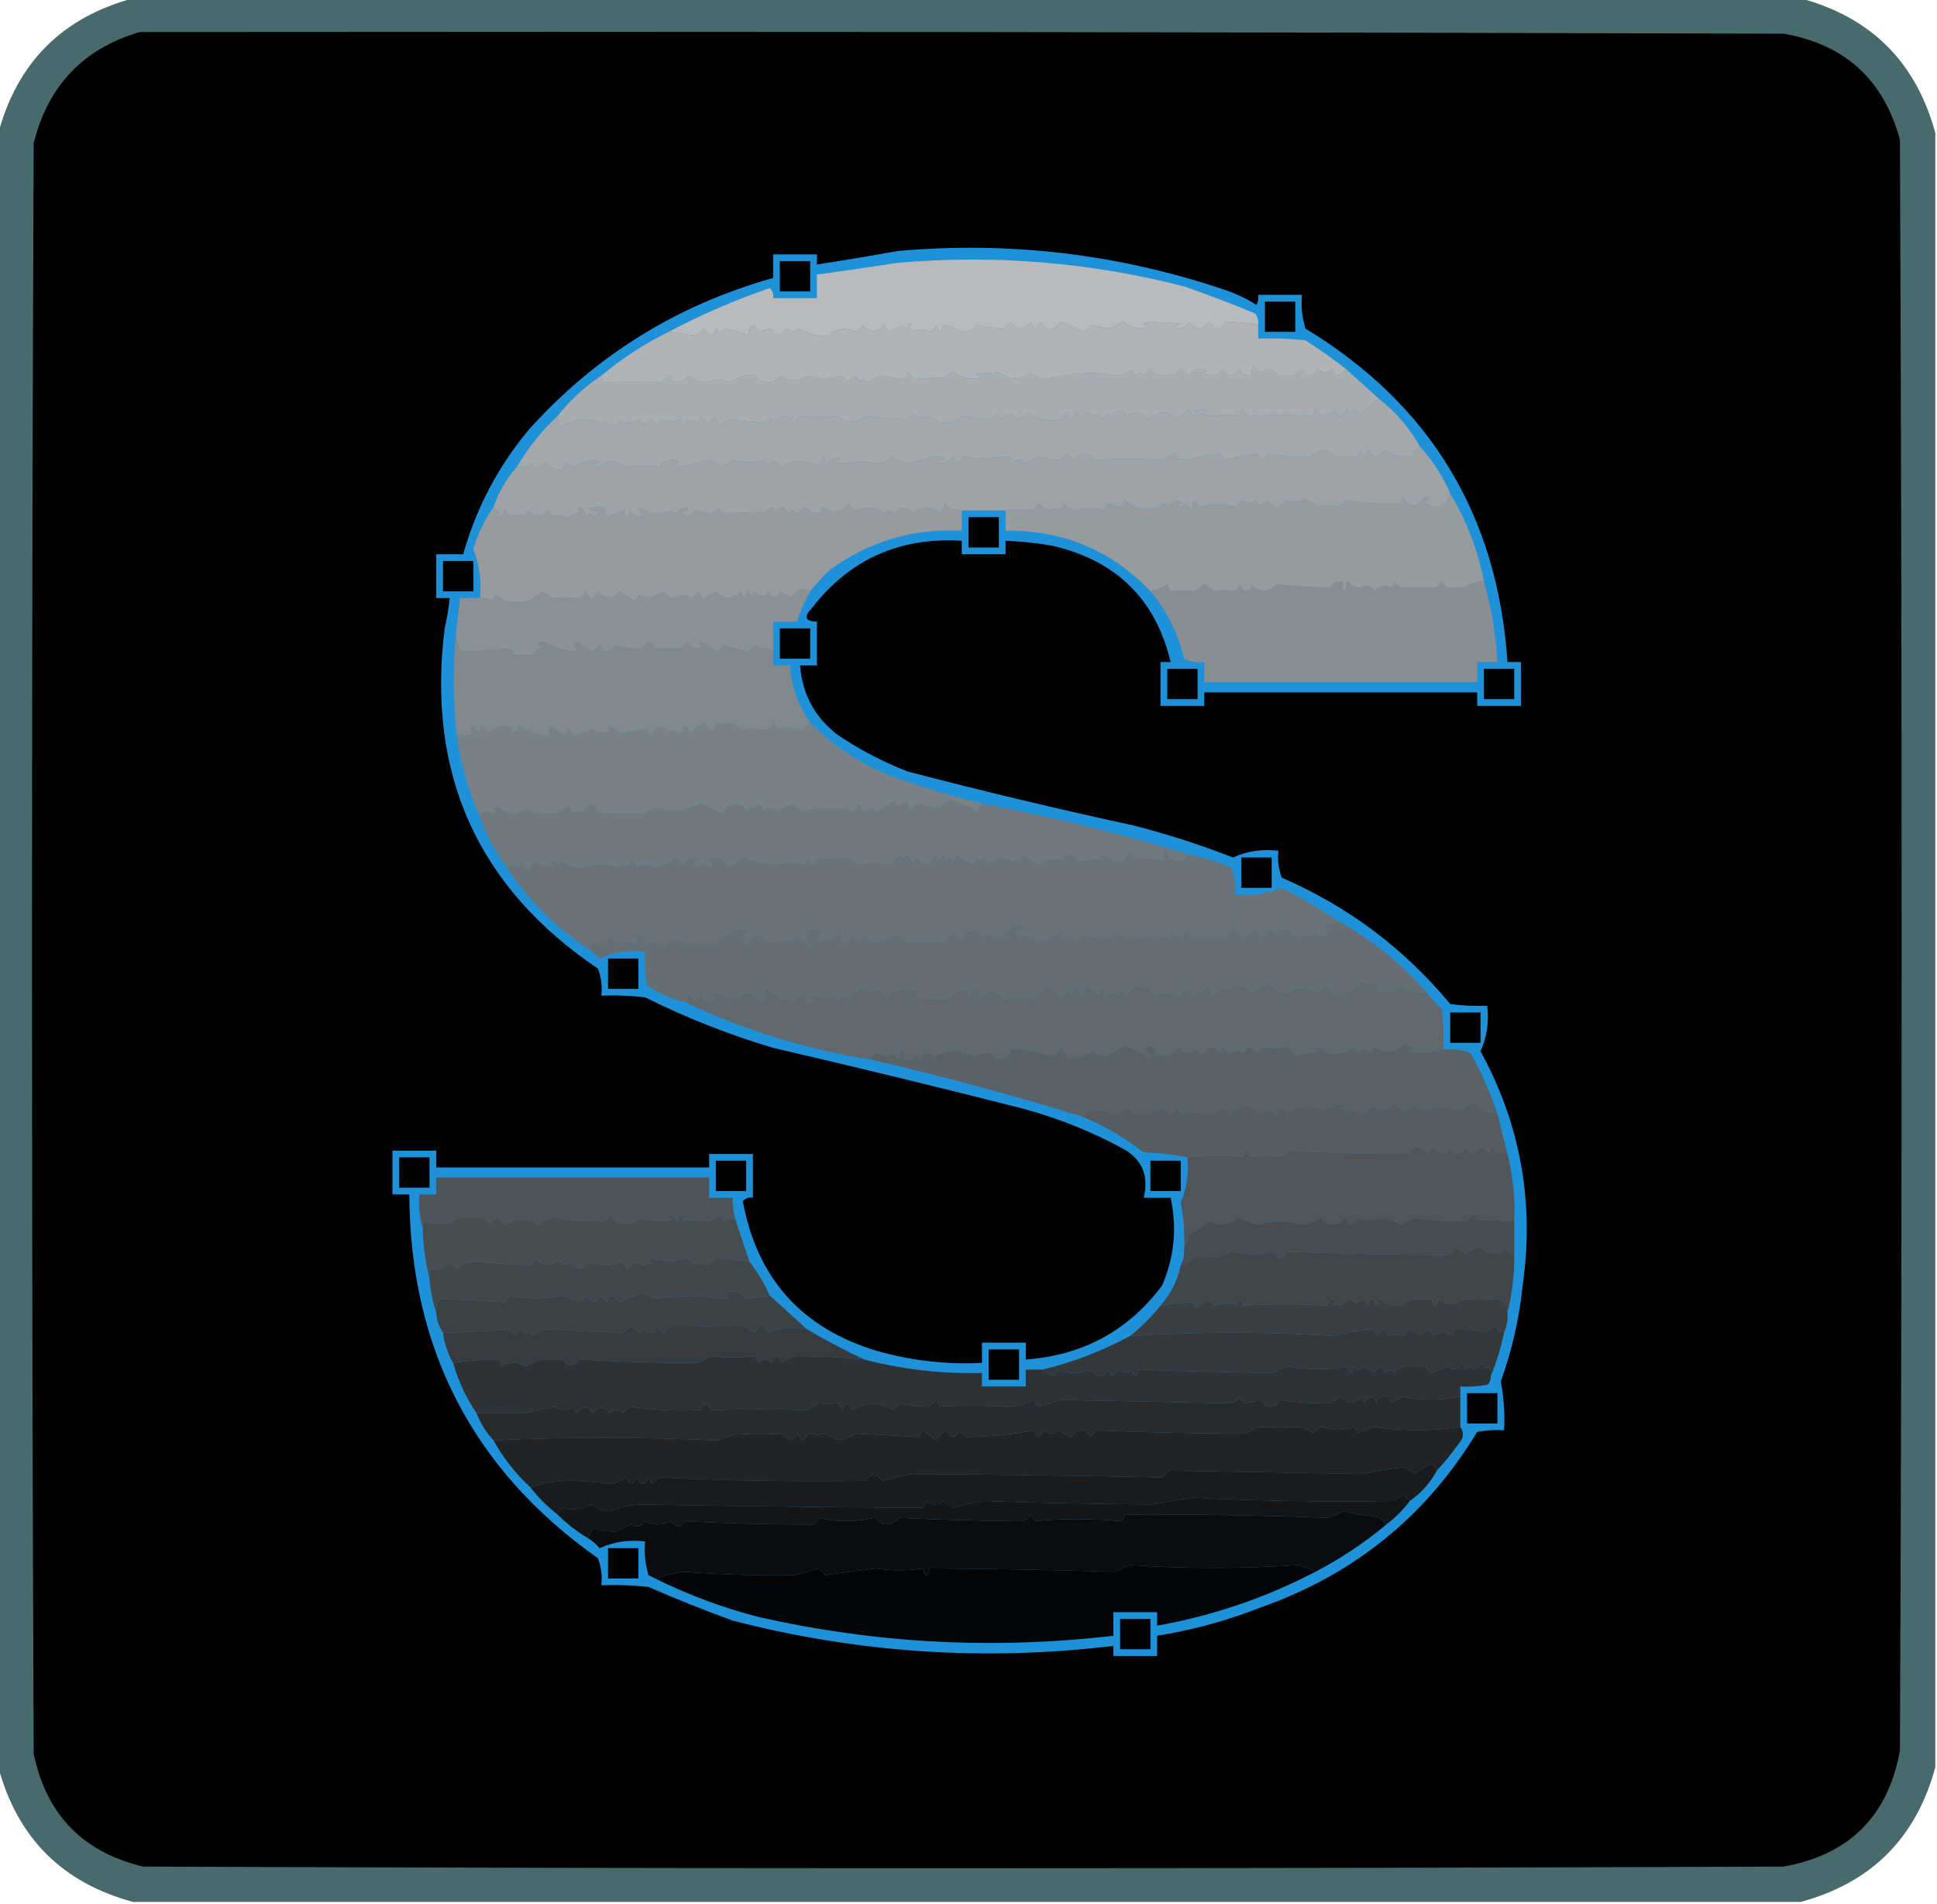 <?xml version="1.0" encoding="UTF-8"?>
<!DOCTYPE svg PUBLIC "-//W3C//DTD SVG 1.1//EN" "http://www.w3.org/Graphics/SVG/1.1/DTD/svg11.dtd">
<svg xmlns="http://www.w3.org/2000/svg" version="1.1" width="575px" height="565px" style="shape-rendering:geometricPrecision; text-rendering:geometricPrecision; image-rendering:optimizeQuality; fill-rule:evenodd; clip-rule:evenodd" xmlns:xlink="http://www.w3.org/1999/xlink">
<g><path style="opacity:0.998" fill="#496a6d" d="M 39.5,-0.5 C 204.5,-0.5 369.5,-0.5 534.5,-0.5C 555.5,5.167 568.833,18.5 574.5,39.5C 574.5,201.167 574.5,362.833 574.5,524.5C 568.833,545.5 555.5,558.833 534.5,564.5C 369.5,564.5 204.5,564.5 39.5,564.5C 18.5,558.833 5.167,545.5 -0.5,524.5C -0.5,362.833 -0.5,201.167 -0.5,39.5C 5.167,18.5 18.5,5.167 39.5,-0.5 Z"/></g>
<g><path style="opacity:1" fill="#000000" d="M 41.5,9.5 C 204.167,9.333 366.834,9.5 529.5,10C 547.674,13.173 559.174,23.673 564,41.5C 564.667,200.833 564.667,360.167 564,519.5C 560.518,538.982 549.018,550.482 529.5,554C 367.167,554.667 204.833,554.667 42.5,554C 24.58,549.746 13.747,538.58 10,520.5C 9.333,361.167 9.333,201.833 10,42.5C 14.25,25.419 24.75,14.419 41.5,9.5 Z"/></g>
<g><path style="opacity:1" fill="#1f91d8" d="M 266.5,74.5 C 299.683,71.551 332.016,75.384 363.5,86C 366.855,87.118 370.022,88.618 373,90.5C 373.483,89.552 373.649,88.552 373.5,87.5C 377.833,87.5 382.167,87.5 386.5,87.5C 386.18,90.898 386.513,94.232 387.5,97.5C 424.594,120.001 444.594,153.001 447.5,196.5C 448.833,196.5 450.167,196.5 451.5,196.5C 451.5,200.833 451.5,205.167 451.5,209.5C 447.167,209.5 442.833,209.5 438.5,209.5C 438.5,208.167 438.5,206.833 438.5,205.5C 411.5,205.5 384.5,205.5 357.5,205.5C 357.5,206.833 357.5,208.167 357.5,209.5C 353.167,209.5 348.833,209.5 344.5,209.5C 344.5,205.167 344.5,200.833 344.5,196.5C 345.5,196.5 346.5,196.5 347.5,196.5C 343.099,177.934 331.433,166.434 312.5,162C 307.863,161.171 303.196,160.671 298.5,160.5C 298.5,161.833 298.5,163.167 298.5,164.5C 294.167,164.5 289.833,164.5 285.5,164.5C 285.5,163.167 285.5,161.833 285.5,160.5C 267.02,159.37 252.187,166.037 241,180.5C 238.502,183.101 239.002,184.435 242.5,184.5C 242.5,188.833 242.5,193.167 242.5,197.5C 240.833,197.5 239.167,197.5 237.5,197.5C 238.135,205.935 241.802,212.769 248.5,218C 255.058,222.446 262.058,226.113 269.5,229C 291.719,234.805 314.052,240.138 336.5,245C 346.546,247.571 356.379,250.738 366,254.5C 370.178,252.601 374.678,251.935 379.5,252.5C 379.187,255.247 379.52,257.914 380.5,260.5C 400.185,269.024 416.851,281.524 430.5,298C 434.152,298.499 437.818,298.665 441.5,298.5C 442.065,303.322 441.399,307.822 439.5,312C 451.364,333.679 455.531,356.846 452,381.5C 451.013,391.279 448.847,400.779 445.5,410C 446.419,414.781 446.752,419.615 446.5,424.5C 443.813,424.336 441.146,424.503 438.5,425C 423.439,449.888 402.105,467.221 374.5,477C 364.449,480.963 354.116,483.796 343.5,485.5C 343.5,487.5 343.5,489.5 343.5,491.5C 339.167,491.5 334.833,491.5 330.5,491.5C 330.5,490.5 330.5,489.5 330.5,488.5C 292.331,493.108 254.664,490.608 217.5,481C 209.054,477.943 200.721,474.61 192.5,471C 187.845,470.501 183.179,470.334 178.5,470.5C 178.813,467.753 178.48,465.086 177.5,462.5C 140.407,436.321 121.74,400.321 121.5,354.5C 119.833,354.5 118.167,354.5 116.5,354.5C 116.5,350.167 116.5,345.833 116.5,341.5C 120.833,341.5 125.167,341.5 129.5,341.5C 129.5,343.167 129.5,344.833 129.5,346.5C 156.5,346.5 183.5,346.5 210.5,346.5C 210.5,345.167 210.5,343.833 210.5,342.5C 214.833,342.5 219.167,342.5 223.5,342.5C 223.5,346.833 223.5,351.167 223.5,355.5C 222.325,355.281 221.325,355.614 220.5,356.5C 224.749,379.496 238.082,394.33 260.5,401C 270.641,403.863 280.974,405.03 291.5,404.5C 291.5,402.5 291.5,400.5 291.5,398.5C 295.833,398.5 300.167,398.5 304.5,398.5C 304.5,400.167 304.5,401.833 304.5,403.5C 321.479,402.265 334.979,394.932 345,381.5C 348.593,373.122 349.426,364.456 347.5,355.5C 344.833,355.5 342.167,355.5 339.5,355.5C 341.073,349.005 339.073,344.172 333.5,341C 323.978,335.826 313.978,331.826 303.5,329C 278.893,322.745 254.226,316.745 229.5,311C 216.385,307.108 203.718,302.108 191.5,296C 187.179,295.501 182.846,295.334 178.5,295.5C 178.813,292.753 178.48,290.086 177.5,287.5C 141.773,263.361 126.606,229.694 132,186.5C 132.696,183.522 133.196,180.522 133.5,177.5C 132.167,177.5 130.833,177.5 129.5,177.5C 129.5,173.167 129.5,168.833 129.5,164.5C 132.167,164.5 134.833,164.5 137.5,164.5C 141.369,150.762 147.869,138.428 157,127.5C 176.784,105.52 200.951,90.52 229.5,82.5C 229.5,80.167 229.5,77.833 229.5,75.5C 233.833,75.5 238.167,75.5 242.5,75.5C 242.5,76.5 242.5,77.5 242.5,78.5C 250.64,77.245 258.64,75.912 266.5,74.5 Z"/></g>
<g><path style="opacity:1" fill="#000000" d="M 231.5,77.5 C 234.5,77.5 237.5,77.5 240.5,77.5C 240.5,80.5 240.5,83.5 240.5,86.5C 237.5,86.5 234.5,86.5 231.5,86.5C 231.5,83.5 231.5,80.5 231.5,77.5 Z"/></g>
<g><path style="opacity:1" fill="#b8babb" d="M 373.5,96.5 C 370.454,95.894 367.287,95.561 364,95.5C 362.333,98.167 360.667,98.167 359,95.5C 357.04,98.146 355.04,98.146 353,95.5C 352.619,96.482 351.786,97.148 350.5,97.5C 347.937,97.263 347.937,96.763 350.5,96C 347.355,95.889 344.355,95.722 341.5,95.5C 338.937,95.737 338.937,96.237 341.5,97C 338.534,97.895 335.867,97.395 333.5,95.5C 332.252,96.04 331.085,96.707 330,97.5C 328.026,97.353 326.026,97.019 324,96.5C 323.333,97.167 322.667,97.833 322,98.5C 319.667,97.5 317.333,96.5 315,95.5C 312.236,98.558 310.236,98.558 309,95.5C 307.691,97.891 306.691,97.891 306,95.5C 304,98.167 302,98.167 300,95.5C 299.333,96.167 298.667,96.833 298,97.5C 295.28,97.365 292.614,97.032 290,96.5C 289.044,97.894 287.711,98.561 286,98.5C 283.813,97.46 281.813,96.793 280,96.5C 279.333,99.167 278.667,99.167 278,96.5C 277.612,97.428 276.945,98.095 276,98.5C 274.31,97.85 272.477,97.85 270.5,98.5C 270.587,95.402 270.087,95.068 269,97.5C 268.667,97.167 268.333,96.833 268,96.5C 266.559,97.26 265.059,97.926 263.5,98.5C 263.167,97.833 262.833,97.167 262.5,96.5C 260.44,98.892 258.273,98.892 256,96.5C 255.612,97.428 254.945,98.095 254,98.5C 251.376,97.112 248.71,97.445 246,99.5C 243.257,100.014 240.257,99.347 237,97.5C 235.887,98.711 234.72,98.711 233.5,97.5C 231.902,99.973 230.402,99.973 229,97.5C 227.883,97.665 226.716,97.998 225.5,98.5C 223.736,95.823 222.57,96.156 222,99.5C 219.876,98.773 217.709,98.106 215.5,97.5C 214.5,98.833 213.5,98.833 212.5,97.5C 212.511,98.442 212.011,99.108 211,99.5C 210.055,99.095 209.388,98.428 209,97.5C 208.196,98.805 207.029,99.471 205.5,99.5C 203.033,98.999 200.7,98.666 198.5,98.5C 208.107,93.404 218.107,89.07 228.5,85.5C 229.386,86.325 229.719,87.325 229.5,88.5C 233.833,88.5 238.167,88.5 242.5,88.5C 242.5,86.167 242.5,83.833 242.5,81.5C 250.493,80.402 258.493,79.236 266.5,78C 295.269,75.521 323.603,77.854 351.5,85C 358.578,87.47 365.578,90.137 372.5,93C 373.337,94.011 373.67,95.178 373.5,96.5 Z"/></g>
<g><path style="opacity:1" fill="#000000" d="M 375.5,89.5 C 378.5,89.5 381.5,89.5 384.5,89.5C 384.5,92.5 384.5,95.5 384.5,98.5C 381.5,98.5 378.5,98.5 375.5,98.5C 375.5,95.5 375.5,92.5 375.5,89.5 Z"/></g>
<g><path style="opacity:1" fill="#b1b3b5" d="M 373.5,96.5 C 373.5,97.833 373.5,99.167 373.5,100.5C 378.179,100.334 382.845,100.501 387.5,101C 391.657,103.664 395.657,106.497 399.5,109.5C 397.999,111.739 396.666,111.739 395.5,109.5C 393.958,110.747 392.458,110.747 391,109.5C 389.598,111.973 388.098,111.973 386.5,109.5C 385.522,109.977 384.689,110.643 384,111.5C 382.333,111.5 380.667,111.5 379,111.5C 377.887,109.2 376.387,108.867 374.5,110.5C 373.353,110.182 372.519,109.516 372,108.5C 371.517,109.448 371.351,110.448 371.5,111.5C 369.876,111.64 368.71,110.973 368,109.5C 366.216,112.003 364.549,112.003 363,109.5C 362.333,110.167 361.667,110.833 361,111.5C 359.355,111.307 357.521,111.14 355.5,111C 358.937,110.351 359.104,109.851 356,109.5C 354.635,109.844 353.468,110.511 352.5,111.5C 351.184,108.972 350.017,108.972 349,111.5C 347.87,110.886 346.537,110.886 345,111.5C 343.635,111.156 342.468,110.489 341.5,109.5C 340.833,110.167 340.167,110.833 339.5,111.5C 338.575,110.359 337.741,110.359 337,111.5C 336.667,110.833 336.333,110.167 336,109.5C 334.991,110.658 333.658,111.325 332,111.5C 324.978,110.242 317.978,110.575 311,112.5C 309.34,112.676 307.674,112.009 306,110.5C 303.249,112.973 300.082,112.973 296.5,110.5C 294.328,110.676 291.995,110.843 289.5,111C 290.167,111.333 290.833,111.667 291.5,112C 288.44,112.817 285.606,112.317 283,110.5C 281.941,110.63 281.108,111.13 280.5,112C 277.396,112.127 274.396,112.293 271.5,112.5C 270.833,111.833 270.167,111.167 269.5,110.5C 269.511,111.441 269.011,112.108 268,112.5C 265.649,112.18 263.316,111.847 261,111.5C 259.667,112.167 258.333,112.833 257,113.5C 256.333,112.167 255.667,112.167 255,113.5C 254.309,111.109 253.309,111.109 252,113.5C 251.311,112.643 250.478,111.977 249.5,111.5C 246.436,112.525 243.103,112.525 239.5,111.5C 237.24,113.36 234.74,113.36 232,111.5C 231,112.167 230,112.833 229,113.5C 227.34,113.676 225.674,113.009 224,111.5C 221.585,111.071 219.252,111.738 217,113.5C 214.545,112.577 211.879,112.577 209,113.5C 207.284,113.252 205.784,112.585 204.5,111.5C 202.807,113.279 200.807,113.779 198.5,113C 199.696,112.346 199.696,111.846 198.5,111.5C 197.833,112.167 197.167,112.833 196.5,113.5C 190.982,113.259 185.149,113.259 179,113.5C 178.536,112.906 178.369,112.239 178.5,111.5C 184.627,106.379 191.294,102.046 198.5,98.5C 200.7,98.666 203.033,98.999 205.5,99.5C 207.029,99.471 208.196,98.805 209,97.5C 209.388,98.428 210.055,99.095 211,99.5C 212.011,99.108 212.511,98.442 212.5,97.5C 213.5,98.833 214.5,98.833 215.5,97.5C 217.709,98.106 219.876,98.773 222,99.5C 222.57,96.156 223.736,95.823 225.5,98.5C 226.716,97.998 227.883,97.665 229,97.5C 230.402,99.973 231.902,99.973 233.5,97.5C 234.72,98.711 235.887,98.711 237,97.5C 240.257,99.347 243.257,100.014 246,99.5C 248.71,97.445 251.376,97.112 254,98.5C 254.945,98.095 255.612,97.428 256,96.5C 258.273,98.892 260.44,98.892 262.5,96.5C 262.833,97.167 263.167,97.833 263.5,98.5C 265.059,97.926 266.559,97.26 268,96.5C 268.333,96.833 268.667,97.167 269,97.5C 270.087,95.068 270.587,95.402 270.5,98.5C 272.477,97.85 274.31,97.85 276,98.5C 276.945,98.095 277.612,97.428 278,96.5C 278.667,99.167 279.333,99.167 280,96.5C 281.813,96.793 283.813,97.46 286,98.5C 287.711,98.561 289.044,97.894 290,96.5C 292.614,97.032 295.28,97.365 298,97.5C 298.667,96.833 299.333,96.167 300,95.5C 302,98.167 304,98.167 306,95.5C 306.691,97.891 307.691,97.891 309,95.5C 310.236,98.558 312.236,98.558 315,95.5C 317.333,96.5 319.667,97.5 322,98.5C 322.667,97.833 323.333,97.167 324,96.5C 326.026,97.019 328.026,97.353 330,97.5C 331.085,96.707 332.252,96.04 333.5,95.5C 335.867,97.395 338.534,97.895 341.5,97C 338.937,96.237 338.937,95.737 341.5,95.5C 344.355,95.722 347.355,95.889 350.5,96C 347.937,96.763 347.937,97.263 350.5,97.5C 351.786,97.148 352.619,96.482 353,95.5C 355.04,98.146 357.04,98.146 359,95.5C 360.667,98.167 362.333,98.167 364,95.5C 367.287,95.561 370.454,95.894 373.5,96.5 Z"/></g>
<g><path style="opacity:1" fill="#aaadaf" d="M 399.5,109.5 C 402.874,112.51 406.208,115.51 409.5,118.5C 407.239,119.59 405.406,121.256 404,123.5C 403.333,122.833 402.667,122.167 402,121.5C 401.259,122.641 400.425,122.641 399.5,121.5C 398.483,124.028 397.316,124.028 396,121.5C 395.667,122.167 395.333,122.833 395,123.5C 394.259,122.359 393.425,122.359 392.5,123.5C 391.833,122.833 391.167,122.167 390.5,121.5C 390.167,122.167 389.833,122.833 389.5,123.5C 382.808,122.993 376.642,122.993 371,123.5C 370.055,123.095 369.388,122.428 369,121.5C 368.692,122.308 368.192,122.975 367.5,123.5C 365.508,122.979 363.341,122.979 361,123.5C 359.5,123.333 358,123.167 356.5,123C 359.063,122.237 359.063,121.737 356.5,121.5C 355.833,121.667 355.167,121.833 354.5,122C 355.696,122.654 355.696,123.154 354.5,123.5C 353.808,122.975 353.308,122.308 353,121.5C 351.783,122.386 350.449,123.386 349,124.5C 348.311,123.643 347.478,122.977 346.5,122.5C 344.576,122.106 342.743,122.773 341,124.5C 339.135,122.327 336.969,121.993 334.5,123.5C 333.318,121.355 331.818,121.355 330,123.5C 328.984,122.366 328.317,122.699 328,124.5C 326.43,123.642 324.763,122.975 323,122.5C 321.989,122.892 321.489,123.559 321.5,124.5C 320.833,123.833 320.167,123.167 319.5,122.5C 318.5,123.833 317.5,123.833 316.5,122.5C 315.304,122.846 315.304,123.346 316.5,124C 315.833,124.167 315.167,124.333 314.5,124.5C 311.365,125.137 308.365,124.471 305.5,122.5C 304.259,123.037 303.092,123.704 302,124.5C 300.548,122.175 298.881,122.175 297,124.5C 296.667,123.833 296.333,123.167 296,122.5C 295.326,123.578 294.326,124.245 293,124.5C 290.692,124.12 288.359,123.786 286,123.5C 282.667,126.167 279.333,126.167 276,123.5C 274.221,124.479 272.555,124.146 271,122.5C 270.692,123.308 270.192,123.975 269.5,124.5C 265.279,124.351 261.112,124.018 257,123.5C 254.276,125.763 251.443,125.763 248.5,123.5C 244.871,123.97 241.371,123.97 238,123.5C 237.05,124.022 236.216,124.689 235.5,125.5C 234.304,125.154 234.304,124.654 235.5,124C 233.193,123.221 231.193,123.721 229.5,125.5C 229.167,124.833 228.833,124.167 228.5,123.5C 227.808,124.025 227.308,124.692 227,125.5C 224.094,125.349 220.761,125.016 217,124.5C 215.739,124.759 214.739,125.426 214,126.5C 212.796,125.529 212.296,124.529 212.5,123.5C 210.88,126.058 209.38,126.058 208,123.5C 207.667,124.167 207.333,124.833 207,125.5C 206,125.167 205,124.833 204,124.5C 203.333,127.167 202.667,127.167 202,124.5C 200.235,125.239 198.235,125.239 196,124.5C 195.692,125.308 195.192,125.975 194.5,126.5C 194.511,125.559 194.011,124.892 193,124.5C 192.055,124.905 191.388,125.572 191,126.5C 190.692,125.692 190.192,125.025 189.5,124.5C 187.629,125.767 185.796,125.767 184,124.5C 183.667,125.167 183.333,125.833 183,126.5C 179.515,125.282 175.848,124.616 172,124.5C 170.128,125.068 168.295,125.735 166.5,126.5C 165.614,125.675 165.281,124.675 165.5,123.5C 169.207,118.792 173.54,114.792 178.5,111.5C 178.369,112.239 178.536,112.906 179,113.5C 185.149,113.259 190.982,113.259 196.5,113.5C 197.167,112.833 197.833,112.167 198.5,111.5C 199.696,111.846 199.696,112.346 198.5,113C 200.807,113.779 202.807,113.279 204.5,111.5C 205.784,112.585 207.284,113.252 209,113.5C 211.879,112.577 214.545,112.577 217,113.5C 219.252,111.738 221.585,111.071 224,111.5C 225.674,113.009 227.34,113.676 229,113.5C 230,112.833 231,112.167 232,111.5C 234.74,113.36 237.24,113.36 239.5,111.5C 243.103,112.525 246.436,112.525 249.5,111.5C 250.478,111.977 251.311,112.643 252,113.5C 253.309,111.109 254.309,111.109 255,113.5C 255.667,112.167 256.333,112.167 257,113.5C 258.333,112.833 259.667,112.167 261,111.5C 263.316,111.847 265.649,112.18 268,112.5C 269.011,112.108 269.511,111.441 269.5,110.5C 270.167,111.167 270.833,111.833 271.5,112.5C 274.396,112.293 277.396,112.127 280.5,112C 281.108,111.13 281.941,110.63 283,110.5C 285.606,112.317 288.44,112.817 291.5,112C 290.833,111.667 290.167,111.333 289.5,111C 291.995,110.843 294.328,110.676 296.5,110.5C 300.082,112.973 303.249,112.973 306,110.5C 307.674,112.009 309.34,112.676 311,112.5C 317.978,110.575 324.978,110.242 332,111.5C 333.658,111.325 334.991,110.658 336,109.5C 336.333,110.167 336.667,110.833 337,111.5C 337.741,110.359 338.575,110.359 339.5,111.5C 340.167,110.833 340.833,110.167 341.5,109.5C 342.468,110.489 343.635,111.156 345,111.5C 346.537,110.886 347.87,110.886 349,111.5C 350.017,108.972 351.184,108.972 352.5,111.5C 353.468,110.511 354.635,109.844 356,109.5C 359.104,109.851 358.937,110.351 355.5,111C 357.521,111.14 359.355,111.307 361,111.5C 361.667,110.833 362.333,110.167 363,109.5C 364.549,112.003 366.216,112.003 368,109.5C 368.71,110.973 369.876,111.64 371.5,111.5C 371.351,110.448 371.517,109.448 372,108.5C 372.519,109.516 373.353,110.182 374.5,110.5C 376.387,108.867 377.887,109.2 379,111.5C 380.667,111.5 382.333,111.5 384,111.5C 384.689,110.643 385.522,109.977 386.5,109.5C 388.098,111.973 389.598,111.973 391,109.5C 392.458,110.747 393.958,110.747 395.5,109.5C 396.666,111.739 397.999,111.739 399.5,109.5 Z"/></g>
<g><path style="opacity:1" fill="#a5a9ab" d="M 409.5,118.5 C 414.437,122.382 418.437,127.048 421.5,132.5C 421.082,133.222 420.416,133.722 419.5,134C 419.833,134.333 420.167,134.667 420.5,135C 417.007,136.004 413.841,135.504 411,133.5C 409.216,136.003 407.549,136.003 406,133.5C 405.333,136.167 404.667,136.167 404,133.5C 403.692,134.308 403.192,134.975 402.5,135.5C 400.5,135.5 398.5,135.5 396.5,135.5C 394.054,133.061 391.554,133.061 389,135.5C 384.601,135.809 380.434,135.476 376.5,134.5C 375.483,137.028 374.316,137.028 373,134.5C 369.667,135.167 366.333,135.833 363,136.5C 362.667,135.833 362.333,135.167 362,134.5C 359.225,134.895 356.225,135.562 353,136.5C 351.5,136.333 350,136.167 348.5,136C 349.696,135.346 349.696,134.846 348.5,134.5C 347.252,135.04 346.085,135.707 345,136.5C 338.209,136.142 331.543,136.142 325,136.5C 323.092,134.093 321.092,134.093 319,136.5C 318.055,136.095 317.388,135.428 317,134.5C 316.311,135.357 315.478,136.023 314.5,136.5C 312.588,136.512 310.588,136.179 308.5,135.5C 307.167,136.167 305.833,136.833 304.5,137.5C 303.167,136.167 301.833,136.167 300.5,137.5C 299.304,137.154 299.304,136.654 300.5,136C 299.833,135.833 299.167,135.667 298.5,135.5C 293.823,136.162 289.656,136.162 286,135.5C 284.691,137.891 283.691,137.891 283,135.5C 281.582,137.363 279.749,137.863 277.5,137C 281.414,136.103 281.248,135.603 277,135.5C 274.521,136.245 272.021,136.911 269.5,137.5C 267.68,137.351 266.18,136.684 265,135.5C 263.82,136.684 262.32,137.351 260.5,137.5C 257.066,137.033 253.733,137.033 250.5,137.5C 247.398,137.503 247.065,137.003 249.5,136C 247.406,135.555 245.906,136.388 245,138.5C 245.077,137.262 244.911,136.262 244.5,135.5C 243.749,136.376 243.249,137.376 243,138.5C 239.445,136.293 235.779,136.293 232,138.5C 230.209,136.487 228.875,136.487 228,138.5C 227.667,137.833 227.333,137.167 227,136.5C 224.063,137.411 220.897,137.411 217.5,136.5C 215.552,138.539 213.385,138.539 211,136.5C 208.493,136.836 205.827,137.502 203,138.5C 201.833,138.333 200.667,138.167 199.5,138C 202.063,137.237 202.063,136.737 199.5,136.5C 197.971,136.529 196.804,137.196 196,138.5C 192.628,138.218 189.128,138.218 185.5,138.5C 182.791,136.482 180.291,136.482 178,138.5C 176.238,138.056 176.405,137.556 178.5,137C 175.582,136.284 172.915,136.784 170.5,138.5C 168.655,137.062 167.489,137.396 167,139.5C 165.33,139.656 163.663,138.99 162,137.5C 160.739,137.759 159.739,138.426 159,139.5C 158.667,138.833 158.333,138.167 158,137.5C 156.644,138.38 155.144,138.714 153.5,138.5C 156.747,132.917 160.747,127.917 165.5,123.5C 165.281,124.675 165.614,125.675 166.5,126.5C 168.295,125.735 170.128,125.068 172,124.5C 175.848,124.616 179.515,125.282 183,126.5C 183.333,125.833 183.667,125.167 184,124.5C 185.796,125.767 187.629,125.767 189.5,124.5C 190.192,125.025 190.692,125.692 191,126.5C 191.388,125.572 192.055,124.905 193,124.5C 194.011,124.892 194.511,125.559 194.5,126.5C 195.192,125.975 195.692,125.308 196,124.5C 198.235,125.239 200.235,125.239 202,124.5C 202.667,127.167 203.333,127.167 204,124.5C 205,124.833 206,125.167 207,125.5C 207.333,124.833 207.667,124.167 208,123.5C 209.38,126.058 210.88,126.058 212.5,123.5C 212.296,124.529 212.796,125.529 214,126.5C 214.739,125.426 215.739,124.759 217,124.5C 220.761,125.016 224.094,125.349 227,125.5C 227.308,124.692 227.808,124.025 228.5,123.5C 228.833,124.167 229.167,124.833 229.5,125.5C 231.193,123.721 233.193,123.221 235.5,124C 234.304,124.654 234.304,125.154 235.5,125.5C 236.216,124.689 237.05,124.022 238,123.5C 241.371,123.97 244.871,123.97 248.5,123.5C 251.443,125.763 254.276,125.763 257,123.5C 261.112,124.018 265.279,124.351 269.5,124.5C 270.192,123.975 270.692,123.308 271,122.5C 272.555,124.146 274.221,124.479 276,123.5C 279.333,126.167 282.667,126.167 286,123.5C 288.359,123.786 290.692,124.12 293,124.5C 294.326,124.245 295.326,123.578 296,122.5C 296.333,123.167 296.667,123.833 297,124.5C 298.881,122.175 300.548,122.175 302,124.5C 303.092,123.704 304.259,123.037 305.5,122.5C 308.365,124.471 311.365,125.137 314.5,124.5C 315.167,124.333 315.833,124.167 316.5,124C 315.304,123.346 315.304,122.846 316.5,122.5C 317.5,123.833 318.5,123.833 319.5,122.5C 320.167,123.167 320.833,123.833 321.5,124.5C 321.489,123.559 321.989,122.892 323,122.5C 324.763,122.975 326.43,123.642 328,124.5C 328.317,122.699 328.984,122.366 330,123.5C 331.818,121.355 333.318,121.355 334.5,123.5C 336.969,121.993 339.135,122.327 341,124.5C 342.743,122.773 344.576,122.106 346.5,122.5C 347.478,122.977 348.311,123.643 349,124.5C 350.449,123.386 351.783,122.386 353,121.5C 353.308,122.308 353.808,122.975 354.5,123.5C 355.696,123.154 355.696,122.654 354.5,122C 355.167,121.833 355.833,121.667 356.5,121.5C 359.063,121.737 359.063,122.237 356.5,123C 358,123.167 359.5,123.333 361,123.5C 363.341,122.979 365.508,122.979 367.5,123.5C 368.192,122.975 368.692,122.308 369,121.5C 369.388,122.428 370.055,123.095 371,123.5C 376.642,122.993 382.808,122.993 389.5,123.5C 389.833,122.833 390.167,122.167 390.5,121.5C 391.167,122.167 391.833,122.833 392.5,123.5C 393.425,122.359 394.259,122.359 395,123.5C 395.333,122.833 395.667,122.167 396,121.5C 397.316,124.028 398.483,124.028 399.5,121.5C 400.425,122.641 401.259,122.641 402,121.5C 402.667,122.167 403.333,122.833 404,123.5C 405.406,121.256 407.239,119.59 409.5,118.5 Z"/></g>
<g><path style="opacity:1" fill="#9fa3a5" d="M 421.5,132.5 C 425.281,136.624 428.281,141.291 430.5,146.5C 429.154,150.992 426.487,151.825 422.5,149C 424.595,148.444 424.762,147.944 423,147.5C 420.496,150.987 418.329,150.987 416.5,147.5C 416.167,148.167 415.833,148.833 415.5,149.5C 410.422,149.732 405.256,149.399 400,148.5C 399,149.167 398,149.833 397,150.5C 395.235,149.761 393.235,149.761 391,150.5C 389.874,149.056 388.374,148.39 386.5,148.5C 384.662,149.112 382.995,149.112 381.5,148.5C 379.833,151.167 378.167,151.167 376.5,148.5C 375.522,148.977 374.689,149.643 374,150.5C 373.692,149.692 373.192,149.025 372.5,148.5C 371.402,149.615 370.235,149.615 369,148.5C 368.055,148.905 367.388,149.572 367,150.5C 363.475,149.554 359.809,149.554 356,150.5C 355.692,149.692 355.192,149.025 354.5,148.5C 354.089,149.262 353.923,150.262 354,151.5C 353.333,150.833 352.667,150.167 352,149.5C 351.282,150.451 350.449,150.617 349.5,150C 350.696,149.346 350.696,148.846 349.5,148.5C 348.522,148.977 347.689,149.643 347,150.5C 346.667,150.167 346.333,149.833 346,149.5C 341.52,151.871 337.52,151.538 334,148.5C 333.667,149.167 333.333,149.833 333,150.5C 331.732,150.384 330.398,150.051 329,149.5C 328.667,150.167 328.333,150.833 328,151.5C 325.236,150.614 322.236,150.614 319,151.5C 317.739,151.241 316.739,150.574 316,149.5C 315.667,150.167 315.333,150.833 315,151.5C 314.029,150.802 312.863,150.802 311.5,151.5C 310.328,151.081 309.328,150.415 308.5,149.5C 307.808,150.025 307.308,150.692 307,151.5C 304.068,151.477 301.235,151.477 298.5,151.5C 294.167,151.5 289.833,151.5 285.5,151.5C 283.508,151.672 281.842,151.005 280.5,149.5C 280.704,150.529 280.204,151.529 279,152.5C 276.267,150.109 273.6,150.109 271,152.5C 269.075,150.027 267.242,150.027 265.5,152.5C 264.5,151.167 263.5,151.167 262.5,152.5C 260.013,150.443 257.347,150.109 254.5,151.5C 253.353,151.182 252.519,150.516 252,149.5C 249.6,152.245 247.1,152.578 244.5,150.5C 243.304,150.846 243.304,151.346 244.5,152C 242.251,152.863 240.418,152.363 239,150.5C 238.311,151.357 237.478,152.023 236.5,152.5C 235.575,151.359 234.741,151.359 234,152.5C 232.684,149.972 231.517,149.972 230.5,152.5C 229.676,150.252 228.676,150.086 227.5,152C 223.28,151.96 219.114,152.127 215,152.5C 213.989,152.108 213.489,151.441 213.5,150.5C 212.784,151.311 211.95,151.978 211,152.5C 209.348,152.14 207.682,151.807 206,151.5C 204.915,153.657 203.749,153.824 202.5,152C 204.595,151.444 204.762,150.944 203,150.5C 202.055,150.905 201.388,151.572 201,152.5C 199.243,151.629 197.243,151.629 195,152.5C 193.105,152.385 191.438,151.718 190,150.5C 189.544,151.744 190.044,152.577 191.5,153C 189.633,153.711 188.133,153.211 187,151.5C 186.333,154.167 185.667,154.167 185,151.5C 183.333,152.167 181.667,152.833 180,153.5C 179.517,152.552 179.351,151.552 179.5,150.5C 173.792,150.492 173.459,150.992 178.5,152C 177.584,152.374 176.75,152.874 176,153.5C 175.333,152.167 174.667,152.167 174,153.5C 173.751,152.376 173.251,151.376 172.5,150.5C 171.304,150.846 171.304,151.346 172.5,152C 171,152.5 169.5,153 168,153.5C 166.296,153.026 164.462,152.859 162.5,153C 163.696,152.346 163.696,151.846 162.5,151.5C 161.833,152.167 161.167,152.833 160.5,153.5C 159.575,152.359 158.741,152.359 158,153.5C 157.374,151.009 156.541,151.009 155.5,153.5C 154.402,152.385 153.235,152.385 152,153.5C 151.055,153.095 150.388,152.428 150,151.5C 149.275,153.158 148.108,153.658 146.5,153C 147.167,152.667 147.833,152.333 148.5,152C 147.584,151.722 146.918,151.222 146.5,150.5C 148.043,145.976 150.377,141.976 153.5,138.5C 155.144,138.714 156.644,138.38 158,137.5C 158.333,138.167 158.667,138.833 159,139.5C 159.739,138.426 160.739,137.759 162,137.5C 163.663,138.99 165.33,139.656 167,139.5C 167.489,137.396 168.655,137.062 170.5,138.5C 172.915,136.784 175.582,136.284 178.5,137C 176.405,137.556 176.238,138.056 178,138.5C 180.291,136.482 182.791,136.482 185.5,138.5C 189.128,138.218 192.628,138.218 196,138.5C 196.804,137.196 197.971,136.529 199.5,136.5C 202.063,136.737 202.063,137.237 199.5,138C 200.667,138.167 201.833,138.333 203,138.5C 205.827,137.502 208.493,136.836 211,136.5C 213.385,138.539 215.552,138.539 217.5,136.5C 220.897,137.411 224.063,137.411 227,136.5C 227.333,137.167 227.667,137.833 228,138.5C 228.875,136.487 230.209,136.487 232,138.5C 235.779,136.293 239.445,136.293 243,138.5C 243.249,137.376 243.749,136.376 244.5,135.5C 244.911,136.262 245.077,137.262 245,138.5C 245.906,136.388 247.406,135.555 249.5,136C 247.065,137.003 247.398,137.503 250.5,137.5C 253.733,137.033 257.066,137.033 260.5,137.5C 262.32,137.351 263.82,136.684 265,135.5C 266.18,136.684 267.68,137.351 269.5,137.5C 272.021,136.911 274.521,136.245 277,135.5C 281.248,135.603 281.414,136.103 277.5,137C 279.749,137.863 281.582,137.363 283,135.5C 283.691,137.891 284.691,137.891 286,135.5C 289.656,136.162 293.823,136.162 298.5,135.5C 299.167,135.667 299.833,135.833 300.5,136C 299.304,136.654 299.304,137.154 300.5,137.5C 301.833,136.167 303.167,136.167 304.5,137.5C 305.833,136.833 307.167,136.167 308.5,135.5C 310.588,136.179 312.588,136.512 314.5,136.5C 315.478,136.023 316.311,135.357 317,134.5C 317.388,135.428 318.055,136.095 319,136.5C 321.092,134.093 323.092,134.093 325,136.5C 331.543,136.142 338.209,136.142 345,136.5C 346.085,135.707 347.252,135.04 348.5,134.5C 349.696,134.846 349.696,135.346 348.5,136C 350,136.167 351.5,136.333 353,136.5C 356.225,135.562 359.225,134.895 362,134.5C 362.333,135.167 362.667,135.833 363,136.5C 366.333,135.833 369.667,135.167 373,134.5C 374.316,137.028 375.483,137.028 376.5,134.5C 380.434,135.476 384.601,135.809 389,135.5C 391.554,133.061 394.054,133.061 396.5,135.5C 398.5,135.5 400.5,135.5 402.5,135.5C 403.192,134.975 403.692,134.308 404,133.5C 404.667,136.167 405.333,136.167 406,133.5C 407.549,136.003 409.216,136.003 411,133.5C 413.841,135.504 417.007,136.004 420.5,135C 420.167,134.667 419.833,134.333 419.5,134C 420.416,133.722 421.082,133.222 421.5,132.5 Z"/></g>
<g><path style="opacity:1" fill="#969b9e" d="M 430.5,146.5 C 435.34,154.473 438.673,163.14 440.5,172.5C 438.323,172.586 436.323,173.253 434.5,174.5C 432.833,174.5 431.167,174.5 429.5,174.5C 428.808,173.975 428.308,173.308 428,172.5C 427.612,173.428 426.945,174.095 426,174.5C 422.667,174.5 419.333,174.5 416,174.5C 415.055,174.095 414.388,173.428 414,172.5C 413.667,173.167 413.333,173.833 413,174.5C 411.221,173.521 409.555,173.854 408,175.5C 407.193,173.78 405.693,173.446 403.5,174.5C 402.006,174.291 400.839,173.624 400,172.5C 399.193,176.449 398.693,176.449 398.5,172.5C 396.876,172.36 395.71,173.027 395,174.5C 389.796,174.292 384.463,173.958 379,173.5C 376.426,175.948 373.926,175.948 371.5,173.5C 371.511,174.441 371.011,175.108 370,175.5C 369.055,175.095 368.388,174.428 368,173.5C 367.692,174.308 367.192,174.975 366.5,175.5C 364.641,175.112 362.641,175.112 360.5,175.5C 359.672,174.585 358.672,173.919 357.5,173.5C 356.5,174.167 355.5,174.833 354.5,175.5C 352.114,175.219 349.781,175.219 347.5,175.5C 347.167,174.833 346.833,174.167 346.5,173.5C 344.925,174.456 343.258,175.123 341.5,175.5C 329.924,163.333 315.591,157.333 298.5,157.5C 298.5,155.5 298.5,153.5 298.5,151.5C 301.235,151.477 304.068,151.477 307,151.5C 307.308,150.692 307.808,150.025 308.5,149.5C 309.328,150.415 310.328,151.081 311.5,151.5C 312.863,150.802 314.029,150.802 315,151.5C 315.333,150.833 315.667,150.167 316,149.5C 316.739,150.574 317.739,151.241 319,151.5C 322.236,150.614 325.236,150.614 328,151.5C 328.333,150.833 328.667,150.167 329,149.5C 330.398,150.051 331.732,150.384 333,150.5C 333.333,149.833 333.667,149.167 334,148.5C 337.52,151.538 341.52,151.871 346,149.5C 346.333,149.833 346.667,150.167 347,150.5C 347.689,149.643 348.522,148.977 349.5,148.5C 350.696,148.846 350.696,149.346 349.5,150C 350.449,150.617 351.282,150.451 352,149.5C 352.667,150.167 353.333,150.833 354,151.5C 353.923,150.262 354.089,149.262 354.5,148.5C 355.192,149.025 355.692,149.692 356,150.5C 359.809,149.554 363.475,149.554 367,150.5C 367.388,149.572 368.055,148.905 369,148.5C 370.235,149.615 371.402,149.615 372.5,148.5C 373.192,149.025 373.692,149.692 374,150.5C 374.689,149.643 375.522,148.977 376.5,148.5C 378.167,151.167 379.833,151.167 381.5,148.5C 382.995,149.112 384.662,149.112 386.5,148.5C 388.374,148.39 389.874,149.056 391,150.5C 393.235,149.761 395.235,149.761 397,150.5C 398,149.833 399,149.167 400,148.5C 405.256,149.399 410.422,149.732 415.5,149.5C 415.833,148.833 416.167,148.167 416.5,147.5C 418.329,150.987 420.496,150.987 423,147.5C 424.762,147.944 424.595,148.444 422.5,149C 426.487,151.825 429.154,150.992 430.5,146.5 Z"/></g>
<g><path style="opacity:1" fill="#979b9e" d="M 285.5,151.5 C 285.5,153.5 285.5,155.5 285.5,157.5C 271.117,156.796 258.117,160.629 246.5,169C 244.266,171.063 242.266,173.229 240.5,175.5C 238.122,174.259 236.289,174.926 235,177.5C 233.915,176.707 232.748,176.04 231.5,175.5C 231.511,176.441 231.011,177.108 230,177.5C 229.055,177.095 228.388,176.428 228,175.5C 227.125,177.513 225.791,177.513 224,175.5C 223.333,176.833 222.667,176.833 222,175.5C 221.333,178.167 220.667,178.167 220,175.5C 217.589,178.105 215.089,178.105 212.5,175.5C 211.452,176.383 210.285,177.05 209,177.5C 207.989,177.108 207.489,176.441 207.5,175.5C 206.784,176.311 205.95,176.978 205,177.5C 203.56,176.393 202.06,176.393 200.5,177.5C 198.971,177.471 197.804,176.804 197,175.5C 195.667,176.167 194.333,176.833 193,177.5C 191.883,177.335 190.716,177.002 189.5,176.5C 189.167,177.167 188.833,177.833 188.5,178.5C 187.029,177.583 185.529,176.583 184,175.5C 181.92,177.973 179.754,177.973 177.5,175.5C 176.184,178.028 175.017,178.028 174,175.5C 173.481,176.516 172.647,177.182 171.5,177.5C 168.928,177.214 166.428,177.214 164,177.5C 163,176.833 162,176.167 161,175.5C 158.867,177.853 156.2,178.853 153,178.5C 150.648,178.695 148.648,178.028 147,176.5C 146.667,177.167 146.333,177.833 146,178.5C 144.989,177.663 143.822,177.33 142.5,177.5C 142.982,172.467 142.315,167.634 140.5,163C 141.866,158.437 143.866,154.271 146.5,150.5C 146.918,151.222 147.584,151.722 148.5,152C 147.833,152.333 147.167,152.667 146.5,153C 148.108,153.658 149.275,153.158 150,151.5C 150.388,152.428 151.055,153.095 152,153.5C 153.235,152.385 154.402,152.385 155.5,153.5C 156.541,151.009 157.374,151.009 158,153.5C 158.741,152.359 159.575,152.359 160.5,153.5C 161.167,152.833 161.833,152.167 162.5,151.5C 163.696,151.846 163.696,152.346 162.5,153C 164.462,152.859 166.296,153.026 168,153.5C 169.5,153 171,152.5 172.5,152C 171.304,151.346 171.304,150.846 172.5,150.5C 173.251,151.376 173.751,152.376 174,153.5C 174.667,152.167 175.333,152.167 176,153.5C 176.75,152.874 177.584,152.374 178.5,152C 173.459,150.992 173.792,150.492 179.5,150.5C 179.351,151.552 179.517,152.552 180,153.5C 181.667,152.833 183.333,152.167 185,151.5C 185.667,154.167 186.333,154.167 187,151.5C 188.133,153.211 189.633,153.711 191.5,153C 190.044,152.577 189.544,151.744 190,150.5C 191.438,151.718 193.105,152.385 195,152.5C 197.243,151.629 199.243,151.629 201,152.5C 201.388,151.572 202.055,150.905 203,150.5C 204.762,150.944 204.595,151.444 202.5,152C 203.749,153.824 204.915,153.657 206,151.5C 207.682,151.807 209.348,152.14 211,152.5C 211.95,151.978 212.784,151.311 213.5,150.5C 213.489,151.441 213.989,152.108 215,152.5C 219.114,152.127 223.28,151.96 227.5,152C 228.676,150.086 229.676,150.252 230.5,152.5C 231.517,149.972 232.684,149.972 234,152.5C 234.741,151.359 235.575,151.359 236.5,152.5C 237.478,152.023 238.311,151.357 239,150.5C 240.418,152.363 242.251,152.863 244.5,152C 243.304,151.346 243.304,150.846 244.5,150.5C 247.1,152.578 249.6,152.245 252,149.5C 252.519,150.516 253.353,151.182 254.5,151.5C 257.347,150.109 260.013,150.443 262.5,152.5C 263.5,151.167 264.5,151.167 265.5,152.5C 267.242,150.027 269.075,150.027 271,152.5C 273.6,150.109 276.267,150.109 279,152.5C 280.204,151.529 280.704,150.529 280.5,149.5C 281.842,151.005 283.508,151.672 285.5,151.5 Z"/></g>
<g><path style="opacity:1" fill="#000000" d="M 287.5,153.5 C 290.5,153.5 293.5,153.5 296.5,153.5C 296.5,156.5 296.5,159.5 296.5,162.5C 293.5,162.5 290.5,162.5 287.5,162.5C 287.5,159.5 287.5,156.5 287.5,153.5 Z"/></g>
<g><path style="opacity:1" fill="#000000" d="M 131.5,166.5 C 134.5,166.5 137.5,166.5 140.5,166.5C 140.5,169.5 140.5,172.5 140.5,175.5C 137.5,175.5 134.5,175.5 131.5,175.5C 131.5,172.5 131.5,169.5 131.5,166.5 Z"/></g>
<g><path style="opacity:1" fill="#8c9195" d="M 240.5,175.5 C 238.872,178.419 237.538,181.419 236.5,184.5C 234.167,184.5 231.833,184.5 229.5,184.5C 229.5,187.167 229.5,189.833 229.5,192.5C 227.533,192.739 225.699,192.406 224,191.5C 223.333,192.167 222.667,192.833 222,193.5C 219.667,192.833 217.333,192.167 215,191.5C 214.333,192.167 213.667,192.833 213,193.5C 211.414,192.624 209.914,191.624 208.5,190.5C 207.304,190.846 207.304,191.346 208.5,192C 206.567,192.783 205.067,192.283 204,190.5C 203.333,191.167 202.667,191.833 202,192.5C 199.455,192.257 196.955,192.257 194.5,192.5C 193.184,189.972 192.017,189.972 191,192.5C 188.053,192.546 185.22,192.213 182.5,191.5C 180.88,194.058 179.38,194.058 178,191.5C 177.333,192.167 176.667,192.833 176,193.5C 174.414,192.624 172.914,191.624 171.5,190.5C 170.289,191.274 170.289,192.107 171.5,193C 171,193.167 170.5,193.333 170,193.5C 167.07,192.816 164.07,191.816 161,190.5C 159.238,190.944 159.405,191.444 161.5,192C 159.939,192.318 158.772,193.151 158,194.5C 156.211,194.377 154.378,194.377 152.5,194.5C 152.167,193.833 151.833,193.167 151.5,192.5C 146.707,192.714 141.873,193.047 137,193.5C 135.648,191.406 135.148,189.073 135.5,186.5C 135.963,183.518 136.296,180.518 136.5,177.5C 138.5,177.5 140.5,177.5 142.5,177.5C 143.822,177.33 144.989,177.663 146,178.5C 146.333,177.833 146.667,177.167 147,176.5C 148.648,178.028 150.648,178.695 153,178.5C 156.2,178.853 158.867,177.853 161,175.5C 162,176.167 163,176.833 164,177.5C 166.428,177.214 168.928,177.214 171.5,177.5C 172.647,177.182 173.481,176.516 174,175.5C 175.017,178.028 176.184,178.028 177.5,175.5C 179.754,177.973 181.92,177.973 184,175.5C 185.529,176.583 187.029,177.583 188.5,178.5C 188.833,177.833 189.167,177.167 189.5,176.5C 190.716,177.002 191.883,177.335 193,177.5C 194.333,176.833 195.667,176.167 197,175.5C 197.804,176.804 198.971,177.471 200.5,177.5C 202.06,176.393 203.56,176.393 205,177.5C 205.95,176.978 206.784,176.311 207.5,175.5C 207.489,176.441 207.989,177.108 209,177.5C 210.285,177.05 211.452,176.383 212.5,175.5C 215.089,178.105 217.589,178.105 220,175.5C 220.667,178.167 221.333,178.167 222,175.5C 222.667,176.833 223.333,176.833 224,175.5C 225.791,177.513 227.125,177.513 228,175.5C 228.388,176.428 229.055,177.095 230,177.5C 231.011,177.108 231.511,176.441 231.5,175.5C 232.748,176.04 233.915,176.707 235,177.5C 236.289,174.926 238.122,174.259 240.5,175.5 Z"/></g>
<g><path style="opacity:1" fill="#000000" d="M 231.5,186.5 C 234.5,186.5 237.5,186.5 240.5,186.5C 240.5,189.5 240.5,192.5 240.5,195.5C 237.5,195.5 234.5,195.5 231.5,195.5C 231.5,192.5 231.5,189.5 231.5,186.5 Z"/></g>
<g><path style="opacity:1" fill="#888e92" d="M 440.5,172.5 C 442.709,180.232 444.042,188.232 444.5,196.5C 442.5,196.5 440.5,196.5 438.5,196.5C 438.5,198.5 438.5,200.5 438.5,202.5C 411.5,202.5 384.5,202.5 357.5,202.5C 357.5,200.5 357.5,198.5 357.5,196.5C 355.396,196.799 353.396,196.466 351.5,195.5C 349.74,187.98 346.407,181.313 341.5,175.5C 343.258,175.123 344.925,174.456 346.5,173.5C 346.833,174.167 347.167,174.833 347.5,175.5C 349.781,175.219 352.114,175.219 354.5,175.5C 355.5,174.833 356.5,174.167 357.5,173.5C 358.672,173.919 359.672,174.585 360.5,175.5C 362.641,175.112 364.641,175.112 366.5,175.5C 367.192,174.975 367.692,174.308 368,173.5C 368.388,174.428 369.055,175.095 370,175.5C 371.011,175.108 371.511,174.441 371.5,173.5C 373.926,175.948 376.426,175.948 379,173.5C 384.463,173.958 389.796,174.292 395,174.5C 395.71,173.027 396.876,172.36 398.5,172.5C 398.693,176.449 399.193,176.449 400,172.5C 400.839,173.624 402.006,174.291 403.5,174.5C 405.693,173.446 407.193,173.78 408,175.5C 409.555,173.854 411.221,173.521 413,174.5C 413.333,173.833 413.667,173.167 414,172.5C 414.388,173.428 415.055,174.095 416,174.5C 419.333,174.5 422.667,174.5 426,174.5C 426.945,174.095 427.612,173.428 428,172.5C 428.308,173.308 428.808,173.975 429.5,174.5C 431.167,174.5 432.833,174.5 434.5,174.5C 436.323,173.253 438.323,172.586 440.5,172.5 Z"/></g>
<g><path style="opacity:1" fill="#000000" d="M 346.5,198.5 C 349.5,198.5 352.5,198.5 355.5,198.5C 355.5,201.5 355.5,204.5 355.5,207.5C 352.5,207.5 349.5,207.5 346.5,207.5C 346.5,204.5 346.5,201.5 346.5,198.5 Z"/></g>
<g><path style="opacity:1" fill="#000000" d="M 440.5,198.5 C 443.5,198.5 446.5,198.5 449.5,198.5C 449.5,201.5 449.5,204.5 449.5,207.5C 446.5,207.5 443.5,207.5 440.5,207.5C 440.5,204.5 440.5,201.5 440.5,198.5 Z"/></g>
<g><path style="opacity:1" fill="#82898c" d="M 135.5,186.5 C 135.148,189.073 135.648,191.406 137,193.5C 141.873,193.047 146.707,192.714 151.5,192.5C 151.833,193.167 152.167,193.833 152.5,194.5C 154.378,194.377 156.211,194.377 158,194.5C 158.772,193.151 159.939,192.318 161.5,192C 159.405,191.444 159.238,190.944 161,190.5C 164.07,191.816 167.07,192.816 170,193.5C 170.5,193.333 171,193.167 171.5,193C 170.289,192.107 170.289,191.274 171.5,190.5C 172.914,191.624 174.414,192.624 176,193.5C 176.667,192.833 177.333,192.167 178,191.5C 179.38,194.058 180.88,194.058 182.5,191.5C 185.22,192.213 188.053,192.546 191,192.5C 192.017,189.972 193.184,189.972 194.5,192.5C 196.955,192.257 199.455,192.257 202,192.5C 202.667,191.833 203.333,191.167 204,190.5C 205.067,192.283 206.567,192.783 208.5,192C 207.304,191.346 207.304,190.846 208.5,190.5C 209.914,191.624 211.414,192.624 213,193.5C 213.667,192.833 214.333,192.167 215,191.5C 217.333,192.167 219.667,192.833 222,193.5C 222.667,192.833 223.333,192.167 224,191.5C 225.699,192.406 227.533,192.739 229.5,192.5C 229.5,194.167 229.5,195.833 229.5,197.5C 231.167,197.5 232.833,197.5 234.5,197.5C 234.92,203.761 236.92,209.428 240.5,214.5C 239.848,215.725 238.681,216.392 237,216.5C 234.859,215.888 232.859,215.888 231,216.5C 230.667,215.833 230.333,215.167 230,214.5C 229.612,215.428 228.945,216.095 228,216.5C 225.414,216.339 222.914,216.339 220.5,216.5C 219.167,215.833 217.833,215.167 216.5,214.5C 215.137,215.198 213.971,215.198 213,214.5C 211.667,217.167 210.333,217.167 209,214.5C 207.488,215.257 206.154,216.257 205,217.5C 204.692,216.692 204.192,216.025 203.5,215.5C 202.304,215.846 202.304,216.346 203.5,217C 202.833,217.167 202.167,217.333 201.5,217.5C 200.137,216.802 198.971,216.802 198,217.5C 196.126,215.224 194.459,215.557 193,218.5C 192.667,217.833 192.333,217.167 192,216.5C 189.183,216.923 186.35,217.256 183.5,217.5C 182.833,216.833 182.167,216.167 181.5,215.5C 180.304,215.846 180.304,216.346 181.5,217C 179.559,217.743 177.726,217.576 176,216.5C 174,217.167 172,217.833 170,218.5C 169.333,215.833 168.667,215.833 168,218.5C 166.406,217.427 164.906,216.427 163.5,215.5C 163.089,216.262 162.923,217.262 163,218.5C 159.733,218.105 156.733,217.105 154,215.5C 153.692,216.308 153.192,216.975 152.5,217.5C 151.304,217.154 151.304,216.654 152.5,216C 149.725,215.222 147.225,215.722 145,217.5C 144.055,217.095 143.388,216.428 143,215.5C 142.374,217.991 141.541,217.991 140.5,215.5C 139.494,215.938 139.494,216.604 140.5,217.5C 138.833,218.666 137.166,218.666 135.5,217.5C 134.425,207.006 134.425,196.673 135.5,186.5 Z"/></g>
<g><path style="opacity:1" fill="#798185" d="M 240.5,214.5 C 247.135,221.154 254.802,226.321 263.5,230C 272.79,233.378 282.123,236.211 291.5,238.5C 291.217,239.289 290.717,239.956 290,240.5C 287.689,239.513 285.355,238.513 283,237.5C 281.289,237.439 279.956,238.106 279,239.5C 276.703,239.461 274.37,239.128 272,238.5C 271.667,239.167 271.333,239.833 271,240.5C 269.796,239.529 269.296,238.529 269.5,237.5C 268.5,238.167 267.5,238.833 266.5,239.5C 266.167,238.833 265.833,238.167 265.5,237.5C 264.086,238.624 262.586,239.624 261,240.5C 259.475,240.112 257.808,240.112 256,240.5C 255.333,237.833 254.667,237.833 254,240.5C 249.154,239.681 243.82,239.681 238,240.5C 237,239.833 236,239.167 235,238.5C 233.604,239.394 232.104,240.061 230.5,240.5C 229.045,239.61 227.711,239.61 226.5,240.5C 225.459,238.009 224.626,238.009 224,240.5C 223.333,239.167 222.667,239.167 222,240.5C 219.008,237.558 216.508,237.892 214.5,241.5C 212.457,240.56 210.457,239.56 208.5,238.5C 206.5,239.167 204.5,239.833 202.5,240.5C 199.657,240.706 196.991,240.373 194.5,239.5C 193.5,240.167 192.5,240.833 191.5,241.5C 187.967,241.3 184.467,241.3 181,241.5C 179.833,241.333 178.667,241.167 177.5,241C 176.764,237.514 175.264,237.68 173,241.5C 172.259,240.359 171.425,240.359 170.5,241.5C 168.952,239.078 167.286,239.078 165.5,241.5C 163.2,241.132 161.033,241.132 159,241.5C 157.507,239.692 155.673,239.692 153.5,241.5C 151.389,241.514 149.555,240.848 148,239.5C 146.278,239.611 146.112,240.111 147.5,241C 146.451,241.492 145.451,241.326 144.5,240.5C 143.478,240.855 142.811,241.522 142.5,242.5C 139.043,234.586 136.709,226.253 135.5,217.5C 137.166,218.666 138.833,218.666 140.5,217.5C 139.494,216.604 139.494,215.938 140.5,215.5C 141.541,217.991 142.374,217.991 143,215.5C 143.388,216.428 144.055,217.095 145,217.5C 147.225,215.722 149.725,215.222 152.5,216C 151.304,216.654 151.304,217.154 152.5,217.5C 153.192,216.975 153.692,216.308 154,215.5C 156.733,217.105 159.733,218.105 163,218.5C 162.923,217.262 163.089,216.262 163.5,215.5C 164.906,216.427 166.406,217.427 168,218.5C 168.667,215.833 169.333,215.833 170,218.5C 172,217.833 174,217.167 176,216.5C 177.726,217.576 179.559,217.743 181.5,217C 180.304,216.346 180.304,215.846 181.5,215.5C 182.167,216.167 182.833,216.833 183.5,217.5C 186.35,217.256 189.183,216.923 192,216.5C 192.333,217.167 192.667,217.833 193,218.5C 194.459,215.557 196.126,215.224 198,217.5C 198.971,216.802 200.137,216.802 201.5,217.5C 202.167,217.333 202.833,217.167 203.5,217C 202.304,216.346 202.304,215.846 203.5,215.5C 204.192,216.025 204.692,216.692 205,217.5C 206.154,216.257 207.488,215.257 209,214.5C 210.333,217.167 211.667,217.167 213,214.5C 213.971,215.198 215.137,215.198 216.5,214.5C 217.833,215.167 219.167,215.833 220.5,216.5C 222.914,216.339 225.414,216.339 228,216.5C 228.945,216.095 229.612,215.428 230,214.5C 230.333,215.167 230.667,215.833 231,216.5C 232.859,215.888 234.859,215.888 237,216.5C 238.681,216.392 239.848,215.725 240.5,214.5 Z"/></g>
<g><path style="opacity:1" fill="#72797e" d="M 291.5,238.5 C 312.214,242.429 332.548,247.429 352.5,253.5C 351.719,255.322 350.552,255.989 349,255.5C 347.667,254.833 346.667,253.833 346,252.5C 345.517,253.448 345.351,254.448 345.5,255.5C 342.938,254.82 340.271,254.653 337.5,255C 336.667,254.167 335.833,253.333 335,252.5C 334.751,253.624 334.251,254.624 333.5,255.5C 331.316,256.108 329.316,255.441 327.5,253.5C 326.304,253.846 326.304,254.346 327.5,255C 324.805,255.254 322.305,255.421 320,255.5C 318.451,252.997 316.784,252.997 315,255.5C 312.658,254.822 310.324,255.155 308,256.5C 306.324,255.939 304.991,254.939 304,253.5C 303.692,254.308 303.192,254.975 302.5,255.5C 300.169,255.55 298.003,255.217 296,254.5C 294.209,256.513 292.875,256.513 292,254.5C 291.333,255.833 290.667,255.833 290,254.5C 289.667,255.167 289.333,255.833 289,256.5C 287.108,255.87 285.441,254.87 284,253.5C 283.667,254.167 283.333,254.833 283,255.5C 282.333,254.167 281.667,254.167 281,255.5C 280.333,252.833 279.667,252.833 279,255.5C 278.692,254.692 278.192,254.025 277.5,253.5C 276.355,257.038 274.522,257.372 272,254.5C 271.667,255.167 271.333,255.833 271,256.5C 270.581,255.328 269.915,254.328 269,253.5C 268.333,254.833 267.667,254.833 267,253.5C 266.085,254.328 265.419,255.328 265,256.5C 261.274,256.076 257.774,256.076 254.5,256.5C 253.5,255.833 252.5,255.167 251.5,254.5C 248.667,254.582 245.667,254.748 242.5,255C 241.285,257.096 240.451,256.929 240,254.5C 239.692,255.308 239.192,255.975 238.5,256.5C 236.009,256.026 233.343,256.026 230.5,256.5C 226.557,256.367 223.39,255.701 221,254.5C 219.384,255.545 217.717,256.545 216,257.5C 215.051,254.8 213.217,253.967 210.5,255C 211.451,255.718 211.617,256.551 211,257.5C 209.667,256.167 208.333,256.167 207,257.5C 205.221,255.983 205.721,255.149 208.5,255C 206.193,254.221 204.193,254.721 202.5,256.5C 201.808,255.975 201.308,255.308 201,254.5C 199.139,255.764 197.139,256.764 195,257.5C 192.742,256.747 190.742,256.747 189,257.5C 188.667,256.833 188.333,256.167 188,255.5C 186.647,256.704 184.981,257.371 183,257.5C 179.481,256.315 175.981,256.315 172.5,257.5C 170.307,257.674 168.473,257.007 167,255.5C 166.259,256.641 165.425,256.641 164.5,255.5C 163.304,255.846 163.304,256.346 164.5,257C 162.438,257.564 160.605,257.064 159,255.5C 157.902,256.384 157.402,257.384 157.5,258.5C 155.65,257.758 154.984,256.758 155.5,255.5C 154.833,256.167 154.167,256.833 153.5,257.5C 152.313,256.347 151.313,256.347 150.5,257.5C 147.073,252.984 144.407,247.984 142.5,242.5C 142.811,241.522 143.478,240.855 144.5,240.5C 145.451,241.326 146.451,241.492 147.5,241C 146.112,240.111 146.278,239.611 148,239.5C 149.555,240.848 151.389,241.514 153.5,241.5C 155.673,239.692 157.507,239.692 159,241.5C 161.033,241.132 163.2,241.132 165.5,241.5C 167.286,239.078 168.952,239.078 170.5,241.5C 171.425,240.359 172.259,240.359 173,241.5C 175.264,237.68 176.764,237.514 177.5,241C 178.667,241.167 179.833,241.333 181,241.5C 184.467,241.3 187.967,241.3 191.5,241.5C 192.5,240.833 193.5,240.167 194.5,239.5C 196.991,240.373 199.657,240.706 202.5,240.5C 204.5,239.833 206.5,239.167 208.5,238.5C 210.457,239.56 212.457,240.56 214.5,241.5C 216.508,237.892 219.008,237.558 222,240.5C 222.667,239.167 223.333,239.167 224,240.5C 224.626,238.009 225.459,238.009 226.5,240.5C 227.711,239.61 229.045,239.61 230.5,240.5C 232.104,240.061 233.604,239.394 235,238.5C 236,239.167 237,239.833 238,240.5C 243.82,239.681 249.154,239.681 254,240.5C 254.667,237.833 255.333,237.833 256,240.5C 257.808,240.112 259.475,240.112 261,240.5C 262.586,239.624 264.086,238.624 265.5,237.5C 265.833,238.167 266.167,238.833 266.5,239.5C 267.5,238.833 268.5,238.167 269.5,237.5C 269.296,238.529 269.796,239.529 271,240.5C 271.333,239.833 271.667,239.167 272,238.5C 274.37,239.128 276.703,239.461 279,239.5C 279.956,238.106 281.289,237.439 283,237.5C 285.355,238.513 287.689,239.513 290,240.5C 290.717,239.956 291.217,239.289 291.5,238.5 Z"/></g>
<g><path style="opacity:1" fill="#000000" d="M 368.5,254.5 C 371.5,254.5 374.5,254.5 377.5,254.5C 377.5,257.5 377.5,260.5 377.5,263.5C 374.5,263.5 371.5,263.5 368.5,263.5C 368.5,260.5 368.5,257.5 368.5,254.5 Z"/></g>
<g><path style="opacity:1" fill="#6a7277" d="M 352.5,253.5 C 356.941,254.424 361.275,255.758 365.5,257.5C 366.48,260.086 366.813,262.753 366.5,265.5C 371.412,266.026 376.078,265.359 380.5,263.5C 386.394,266.608 392.061,269.941 397.5,273.5C 395.847,274.605 394.18,274.771 392.5,274C 393.328,274.915 394.328,275.581 395.5,276C 393.572,278.455 391.738,278.622 390,276.5C 386.758,278.91 384.092,278.577 382,275.5C 380.992,275.982 379.825,276.148 378.5,276C 379.696,276.654 379.696,277.154 378.5,277.5C 377.017,275.054 375.851,275.388 375,278.5C 373.225,275.956 371.392,275.956 369.5,278.5C 368.808,277.975 368.308,277.308 368,276.5C 367.667,276.833 367.333,277.167 367,277.5C 367.077,276.262 366.911,275.262 366.5,274.5C 365.561,276.053 364.394,277.387 363,278.5C 359.943,278.316 356.943,278.316 354,278.5C 352.684,275.972 351.517,275.972 350.5,278.5C 349.522,278.023 348.689,277.357 348,276.5C 347.667,277.167 347.333,277.833 347,278.5C 344.482,277.864 341.482,277.864 338,278.5C 335.329,278.726 332.996,278.059 331,276.5C 330.667,277.167 330.333,277.833 330,278.5C 326.842,278.66 323.842,278.326 321,277.5C 320.309,279.891 319.309,279.891 318,277.5C 316.951,278.517 315.784,278.684 314.5,278C 315.696,277.346 315.696,276.846 314.5,276.5C 311.505,279.363 308.505,279.697 305.5,277.5C 304.228,277.57 303.062,277.903 302,278.5C 301.383,277.551 301.549,276.718 302.5,276C 307.825,276.489 307.825,275.989 302.5,274.5C 301.5,274.833 300.5,275.167 299.5,275.5C 298.359,276.425 298.359,277.259 299.5,278C 296.937,278.918 294.77,278.418 293,276.5C 292.667,277.167 292.333,277.833 292,278.5C 290.599,276.808 288.766,276.141 286.5,276.5C 285.807,280.278 284.64,280.278 283,276.5C 282.167,277.5 281.333,278.5 280.5,279.5C 276.922,279.255 273.255,279.255 269.5,279.5C 268.167,278.833 266.833,278.167 265.5,277.5C 262.256,280.043 259.089,280.043 256,277.5C 255.309,279.891 254.309,279.891 253,277.5C 252.333,278.833 251.333,279.833 250,280.5C 249.821,278.576 249.654,276.909 249.5,275.5C 248.673,277.162 247.507,278.495 246,279.5C 244.575,278.788 243.075,278.621 241.5,279C 242.5,278 243.5,277 244.5,276C 243.175,276.148 242.008,275.982 241,275.5C 239.354,277.055 239.021,278.721 240,280.5C 239.311,279.643 238.478,278.977 237.5,278.5C 234.077,279.229 230.744,279.562 227.5,279.5C 225.41,276.991 223.577,277.325 222,280.5C 219.848,278.723 220.015,277.223 222.5,276C 218.282,275.196 215.116,276.696 213,280.5C 210.148,280.352 206.981,280.352 203.5,280.5C 201.115,278.461 198.948,278.461 197,280.5C 195.204,279.233 193.371,279.233 191.5,280.5C 190.289,279.726 190.289,278.893 191.5,278C 190.234,277.691 189.067,277.191 188,276.5C 187.689,277.742 188.189,278.742 189.5,279.5C 189.167,279.833 188.833,280.167 188.5,280.5C 187.033,279.305 185.533,279.305 184,280.5C 182.779,279.728 181.779,278.728 181,277.5C 180.437,280.142 178.937,280.809 176.5,279.5C 175.478,279.855 174.811,280.522 174.5,281.5C 164.833,275.167 156.833,267.167 150.5,257.5C 151.313,256.347 152.313,256.347 153.5,257.5C 154.167,256.833 154.833,256.167 155.5,255.5C 154.984,256.758 155.65,257.758 157.5,258.5C 157.402,257.384 157.902,256.384 159,255.5C 160.605,257.064 162.438,257.564 164.5,257C 163.304,256.346 163.304,255.846 164.5,255.5C 165.425,256.641 166.259,256.641 167,255.5C 168.473,257.007 170.307,257.674 172.5,257.5C 175.981,256.315 179.481,256.315 183,257.5C 184.981,257.371 186.647,256.704 188,255.5C 188.333,256.167 188.667,256.833 189,257.5C 190.742,256.747 192.742,256.747 195,257.5C 197.139,256.764 199.139,255.764 201,254.5C 201.308,255.308 201.808,255.975 202.5,256.5C 204.193,254.721 206.193,254.221 208.5,255C 205.721,255.149 205.221,255.983 207,257.5C 208.333,256.167 209.667,256.167 211,257.5C 211.617,256.551 211.451,255.718 210.5,255C 213.217,253.967 215.051,254.8 216,257.5C 217.717,256.545 219.384,255.545 221,254.5C 223.39,255.701 226.557,256.367 230.5,256.5C 233.343,256.026 236.009,256.026 238.5,256.5C 239.192,255.975 239.692,255.308 240,254.5C 240.451,256.929 241.285,257.096 242.5,255C 245.667,254.748 248.667,254.582 251.5,254.5C 252.5,255.167 253.5,255.833 254.5,256.5C 257.774,256.076 261.274,256.076 265,256.5C 265.419,255.328 266.085,254.328 267,253.5C 267.667,254.833 268.333,254.833 269,253.5C 269.915,254.328 270.581,255.328 271,256.5C 271.333,255.833 271.667,255.167 272,254.5C 274.522,257.372 276.355,257.038 277.5,253.5C 278.192,254.025 278.692,254.692 279,255.5C 279.667,252.833 280.333,252.833 281,255.5C 281.667,254.167 282.333,254.167 283,255.5C 283.333,254.833 283.667,254.167 284,253.5C 285.441,254.87 287.108,255.87 289,256.5C 289.333,255.833 289.667,255.167 290,254.5C 290.667,255.833 291.333,255.833 292,254.5C 292.875,256.513 294.209,256.513 296,254.5C 298.003,255.217 300.169,255.55 302.5,255.5C 303.192,254.975 303.692,254.308 304,253.5C 304.991,254.939 306.324,255.939 308,256.5C 310.324,255.155 312.658,254.822 315,255.5C 316.784,252.997 318.451,252.997 320,255.5C 322.305,255.421 324.805,255.254 327.5,255C 326.304,254.346 326.304,253.846 327.5,253.5C 329.316,255.441 331.316,256.108 333.5,255.5C 334.251,254.624 334.751,253.624 335,252.5C 335.833,253.333 336.667,254.167 337.5,255C 340.271,254.653 342.938,254.82 345.5,255.5C 345.351,254.448 345.517,253.448 346,252.5C 346.667,253.833 347.667,254.833 349,255.5C 350.552,255.989 351.719,255.322 352.5,253.5 Z"/></g>
<g><path style="opacity:1" fill="#666e73" d="M 397.5,273.5 C 407.33,278.99 415.996,285.99 423.5,294.5C 420.635,294.945 418.135,294.278 416,292.5C 415.333,293.167 414.667,293.833 414,294.5C 413.029,293.802 411.863,293.802 410.5,294.5C 408.185,294.201 408.185,293.368 410.5,292C 408.491,292.594 406.491,292.427 404.5,291.5C 402.109,293.747 399.275,295.081 396,295.5C 395.085,294.672 394.419,293.672 394,292.5C 393,293.167 392,293.833 391,294.5C 389.095,293.56 386.928,293.227 384.5,293.5C 381.432,295.607 378.765,294.94 376.5,291.5C 374.999,292.752 373.332,293.752 371.5,294.5C 370.389,293.389 369.055,292.722 367.5,292.5C 364.902,293.048 362.235,294.048 359.5,295.5C 359.649,294.448 359.483,293.448 359,292.5C 357.414,293.376 355.914,294.376 354.5,295.5C 353.522,295.023 352.689,294.357 352,293.5C 351.311,294.357 350.478,295.023 349.5,295.5C 347.298,294.22 345.132,294.22 343,295.5C 340.215,291.587 337.382,291.587 334.5,295.5C 333.833,294.833 333.167,294.167 332.5,293.5C 332.167,294.167 331.833,294.833 331.5,295.5C 330.28,294.289 329.113,294.289 328,295.5C 327.333,292.833 326.667,292.833 326,295.5C 324.981,294.313 323.814,293.313 322.5,292.5C 321.289,293.274 321.289,294.107 322.5,295C 322,295.167 321.5,295.333 321,295.5C 320.454,294.711 319.787,293.711 319,292.5C 318.431,296.361 317.598,296.361 316.5,292.5C 316.693,293.688 316.193,295.022 315,296.5C 313.667,295.167 312.333,293.833 311,292.5C 309.667,293.833 308.333,295.167 307,296.5C 303.893,296.047 300.893,296.047 298,296.5C 297,295.833 296,295.167 295,294.5C 293.434,293.939 292.101,294.606 291,296.5C 290.374,292.864 289.207,292.864 287.5,296.5C 287.704,295.471 287.204,294.471 286,293.5C 284.307,294.184 282.807,295.184 281.5,296.5C 278.94,296.393 276.44,296.393 274,296.5C 271.976,296.2 271.476,295.367 272.5,294C 268.692,292.819 265.525,293.652 263,296.5C 262.684,295.366 261.851,294.366 260.5,293.5C 258.777,294.552 257.11,294.552 255.5,293.5C 254.167,294.5 252.833,295.5 251.5,296.5C 250.158,295.098 249.324,295.431 249,297.5C 248.667,296.833 248.333,296.167 248,295.5C 246.055,296.692 244.055,296.692 242,295.5C 240.238,295.944 240.405,296.444 242.5,297C 241.552,297.483 240.552,297.649 239.5,297.5C 239.178,294.188 237.845,294.188 235.5,297.5C 232.897,297.017 230.397,295.684 228,293.5C 227.5,293.833 227,294.167 226.5,294.5C 227.326,295.451 227.492,296.451 227,297.5C 226.333,296.167 225.667,296.167 225,297.5C 223.612,293.845 221.612,293.511 219,296.5C 216.475,296.263 214.141,295.597 212,294.5C 211.383,295.449 211.549,296.282 212.5,297C 210.112,297.865 208.612,297.032 208,294.5C 206.611,298.272 205.611,298.272 205,294.5C 204.487,295.527 203.987,296.527 203.5,297.5C 199.392,296.531 195.559,294.864 192,292.5C 191.502,289.183 191.335,285.85 191.5,282.5C 186.678,281.935 182.178,282.601 178,284.5C 176.855,283.364 175.688,282.364 174.5,281.5C 174.811,280.522 175.478,279.855 176.5,279.5C 178.937,280.809 180.437,280.142 181,277.5C 181.779,278.728 182.779,279.728 184,280.5C 185.533,279.305 187.033,279.305 188.5,280.5C 188.833,280.167 189.167,279.833 189.5,279.5C 188.189,278.742 187.689,277.742 188,276.5C 189.067,277.191 190.234,277.691 191.5,278C 190.289,278.893 190.289,279.726 191.5,280.5C 193.371,279.233 195.204,279.233 197,280.5C 198.948,278.461 201.115,278.461 203.5,280.5C 206.981,280.352 210.148,280.352 213,280.5C 215.116,276.696 218.282,275.196 222.5,276C 220.015,277.223 219.848,278.723 222,280.5C 223.577,277.325 225.41,276.991 227.5,279.5C 230.744,279.562 234.077,279.229 237.5,278.5C 238.478,278.977 239.311,279.643 240,280.5C 239.021,278.721 239.354,277.055 241,275.5C 242.008,275.982 243.175,276.148 244.5,276C 243.5,277 242.5,278 241.5,279C 243.075,278.621 244.575,278.788 246,279.5C 247.507,278.495 248.673,277.162 249.5,275.5C 249.654,276.909 249.821,278.576 250,280.5C 251.333,279.833 252.333,278.833 253,277.5C 254.309,279.891 255.309,279.891 256,277.5C 259.089,280.043 262.256,280.043 265.5,277.5C 266.833,278.167 268.167,278.833 269.5,279.5C 273.255,279.255 276.922,279.255 280.5,279.5C 281.333,278.5 282.167,277.5 283,276.5C 284.64,280.278 285.807,280.278 286.5,276.5C 288.766,276.141 290.599,276.808 292,278.5C 292.333,277.833 292.667,277.167 293,276.5C 294.77,278.418 296.937,278.918 299.5,278C 298.359,277.259 298.359,276.425 299.5,275.5C 300.5,275.167 301.5,274.833 302.5,274.5C 307.825,275.989 307.825,276.489 302.5,276C 301.549,276.718 301.383,277.551 302,278.5C 303.062,277.903 304.228,277.57 305.5,277.5C 308.505,279.697 311.505,279.363 314.5,276.5C 315.696,276.846 315.696,277.346 314.5,278C 315.784,278.684 316.951,278.517 318,277.5C 319.309,279.891 320.309,279.891 321,277.5C 323.842,278.326 326.842,278.66 330,278.5C 330.333,277.833 330.667,277.167 331,276.5C 332.996,278.059 335.329,278.726 338,278.5C 341.482,277.864 344.482,277.864 347,278.5C 347.333,277.833 347.667,277.167 348,276.5C 348.689,277.357 349.522,278.023 350.5,278.5C 351.517,275.972 352.684,275.972 354,278.5C 356.943,278.316 359.943,278.316 363,278.5C 364.394,277.387 365.561,276.053 366.5,274.5C 366.911,275.262 367.077,276.262 367,277.5C 367.333,277.167 367.667,276.833 368,276.5C 368.308,277.308 368.808,277.975 369.5,278.5C 371.392,275.956 373.225,275.956 375,278.5C 375.851,275.388 377.017,275.054 378.5,277.5C 379.696,277.154 379.696,276.654 378.5,276C 379.825,276.148 380.992,275.982 382,275.5C 384.092,278.577 386.758,278.91 390,276.5C 391.738,278.622 393.572,278.455 395.5,276C 394.328,275.581 393.328,274.915 392.5,274C 394.18,274.771 395.847,274.605 397.5,273.5 Z"/></g>
<g><path style="opacity:1" fill="#000000" d="M 180.5,284.5 C 183.5,284.5 186.5,284.5 189.5,284.5C 189.5,287.5 189.5,290.5 189.5,293.5C 186.5,293.5 183.5,293.5 180.5,293.5C 180.5,290.5 180.5,287.5 180.5,284.5 Z"/></g>
<g><path style="opacity:1" fill="#62696d" d="M 423.5,294.5 C 424.793,296.296 426.293,297.963 428,299.5C 428.499,303.486 428.666,307.486 428.5,311.5C 425.974,312.076 423.474,312.41 421,312.5C 420.167,312.333 419.333,312.167 418.5,312C 418.833,311.667 419.167,311.333 419.5,311C 418.584,310.626 417.75,310.126 417,309.5C 414.145,312.75 411.145,313.083 408,310.5C 407.692,311.308 407.192,311.975 406.5,312.5C 405.5,311.167 404.5,311.167 403.5,312.5C 402.808,311.975 402.308,311.308 402,310.5C 399.463,312.45 396.796,313.116 394,312.5C 392.699,311.107 391.199,310.607 389.5,311C 390.167,311.333 390.833,311.667 391.5,312C 389.236,312.236 387.069,312.736 385,313.5C 383.938,312.101 382.605,311.101 381,310.5C 378.742,311.253 376.742,311.253 375,310.5C 374.125,312.513 372.791,312.513 371,310.5C 370.333,311.167 369.667,311.833 369,312.5C 368.029,311.802 366.863,311.802 365.5,312.5C 364.353,312.182 363.519,311.516 363,310.5C 362.667,311.167 362.333,311.833 362,312.5C 359.928,309.846 358.261,310.18 357,313.5C 355.982,311.436 354.649,311.102 353,312.5C 351.739,312.241 350.739,311.574 350,310.5C 348.144,313.119 345.644,313.952 342.5,313C 343.902,311.658 343.569,310.824 341.5,310.5C 339.185,310.799 339.185,311.632 341.5,313C 341.167,313.167 340.833,313.333 340.5,313.5C 338.345,311.994 336.012,310.994 333.5,310.5C 332.091,311.457 330.258,312.457 328,313.5C 326.106,313.461 325.106,312.794 325,311.5C 322.499,313.457 319.833,314.123 317,313.5C 316.085,312.672 315.419,311.672 315,310.5C 314.592,312.41 313.425,313.41 311.5,313.5C 307.98,312.007 304.146,311.34 300,311.5C 299.749,312.986 298.415,313.986 296,314.5C 295.333,313.833 294.667,313.167 294,312.5C 292.533,312.419 290.866,312.753 289,313.5C 287,312.833 285,312.167 283,311.5C 281.072,311.933 279.239,312.6 277.5,313.5C 275.613,311.867 274.113,312.2 273,314.5C 272.667,313.833 272.333,313.167 272,312.5C 271.29,313.973 270.124,314.64 268.5,314.5C 268.719,313.325 268.386,312.325 267.5,311.5C 267.089,312.262 266.923,313.262 267,314.5C 266.333,313.833 265.667,313.167 265,312.5C 263.542,313.747 262.042,313.747 260.5,312.5C 259.478,312.855 258.811,313.522 258.5,314.5C 239.237,311.441 220.904,305.774 203.5,297.5C 203.987,296.527 204.487,295.527 205,294.5C 205.611,298.272 206.611,298.272 208,294.5C 208.612,297.032 210.112,297.865 212.5,297C 211.549,296.282 211.383,295.449 212,294.5C 214.141,295.597 216.475,296.263 219,296.5C 221.612,293.511 223.612,293.845 225,297.5C 225.667,296.167 226.333,296.167 227,297.5C 227.492,296.451 227.326,295.451 226.5,294.5C 227,294.167 227.5,293.833 228,293.5C 230.397,295.684 232.897,297.017 235.5,297.5C 237.845,294.188 239.178,294.188 239.5,297.5C 240.552,297.649 241.552,297.483 242.5,297C 240.405,296.444 240.238,295.944 242,295.5C 244.055,296.692 246.055,296.692 248,295.5C 248.333,296.167 248.667,296.833 249,297.5C 249.324,295.431 250.158,295.098 251.5,296.5C 252.833,295.5 254.167,294.5 255.5,293.5C 257.11,294.552 258.777,294.552 260.5,293.5C 261.851,294.366 262.684,295.366 263,296.5C 265.525,293.652 268.692,292.819 272.5,294C 271.476,295.367 271.976,296.2 274,296.5C 276.44,296.393 278.94,296.393 281.5,296.5C 282.807,295.184 284.307,294.184 286,293.5C 287.204,294.471 287.704,295.471 287.5,296.5C 289.207,292.864 290.374,292.864 291,296.5C 292.101,294.606 293.434,293.939 295,294.5C 296,295.167 297,295.833 298,296.5C 300.893,296.047 303.893,296.047 307,296.5C 308.333,295.167 309.667,293.833 311,292.5C 312.333,293.833 313.667,295.167 315,296.5C 316.193,295.022 316.693,293.688 316.5,292.5C 317.598,296.361 318.431,296.361 319,292.5C 319.787,293.711 320.454,294.711 321,295.5C 321.5,295.333 322,295.167 322.5,295C 321.289,294.107 321.289,293.274 322.5,292.5C 323.814,293.313 324.981,294.313 326,295.5C 326.667,292.833 327.333,292.833 328,295.5C 329.113,294.289 330.28,294.289 331.5,295.5C 331.833,294.833 332.167,294.167 332.5,293.5C 333.167,294.167 333.833,294.833 334.5,295.5C 337.382,291.587 340.215,291.587 343,295.5C 345.132,294.22 347.298,294.22 349.5,295.5C 350.478,295.023 351.311,294.357 352,293.5C 352.689,294.357 353.522,295.023 354.5,295.5C 355.914,294.376 357.414,293.376 359,292.5C 359.483,293.448 359.649,294.448 359.5,295.5C 362.235,294.048 364.902,293.048 367.5,292.5C 369.055,292.722 370.389,293.389 371.5,294.5C 373.332,293.752 374.999,292.752 376.5,291.5C 378.765,294.94 381.432,295.607 384.5,293.5C 386.928,293.227 389.095,293.56 391,294.5C 392,293.833 393,293.167 394,292.5C 394.419,293.672 395.085,294.672 396,295.5C 399.275,295.081 402.109,293.747 404.5,291.5C 406.491,292.427 408.491,292.594 410.5,292C 408.185,293.368 408.185,294.201 410.5,294.5C 411.863,293.802 413.029,293.802 414,294.5C 414.667,293.833 415.333,293.167 416,292.5C 418.135,294.278 420.635,294.945 423.5,294.5 Z"/></g>
<g><path style="opacity:1" fill="#000000" d="M 430.5,300.5 C 433.5,300.5 436.5,300.5 439.5,300.5C 439.5,303.5 439.5,306.5 439.5,309.5C 436.5,309.5 433.5,309.5 430.5,309.5C 430.5,306.5 430.5,303.5 430.5,300.5 Z"/></g>
<g><path style="opacity:1" fill="#5b6267" d="M 428.5,311.5 C 431.247,311.187 433.914,311.52 436.5,312.5C 439.728,318.286 442.395,324.286 444.5,330.5C 441.684,330.175 439.184,329.175 437,327.5C 436,328.167 435,328.833 434,329.5C 429.559,328.619 425.225,328.619 421,329.5C 420.667,328.833 420.333,328.167 420,327.5C 418.899,329.394 417.566,330.061 416,329.5C 415.612,328.572 414.945,327.905 414,327.5C 411.851,329.458 409.518,329.791 407,328.5C 406.311,329.357 405.478,330.023 404.5,330.5C 402.224,329.787 399.891,329.287 397.5,329C 399.595,328.444 399.762,327.944 398,327.5C 396.333,328.167 394.667,328.833 393,329.5C 390.389,328.676 387.889,328.343 385.5,328.5C 384.252,329.04 383.085,329.707 382,330.5C 380.84,328.203 379.84,328.536 379,331.5C 377.982,329.436 376.649,329.102 375,330.5C 373.715,330.05 372.548,329.383 371.5,328.5C 369.316,327.892 367.316,328.559 365.5,330.5C 364.5,329.833 363.5,329.167 362.5,328.5C 361.672,329.415 360.672,330.081 359.5,330.5C 356.391,330.128 353.391,330.128 350.5,330.5C 350.167,329.833 349.833,329.167 349.5,328.5C 348.167,331.167 346.833,331.167 345.5,328.5C 344.051,329.617 342.384,330.284 340.5,330.5C 337.584,330.732 335.75,330.066 335,328.5C 333.876,329.484 332.376,330.151 330.5,330.5C 327.9,329.552 325.4,329.218 323,329.5C 322.283,330.044 321.783,330.711 321.5,331.5C 300.581,325.023 279.581,319.356 258.5,314.5C 258.811,313.522 259.478,312.855 260.5,312.5C 262.042,313.747 263.542,313.747 265,312.5C 265.667,313.167 266.333,313.833 267,314.5C 266.923,313.262 267.089,312.262 267.5,311.5C 268.386,312.325 268.719,313.325 268.5,314.5C 270.124,314.64 271.29,313.973 272,312.5C 272.333,313.167 272.667,313.833 273,314.5C 274.113,312.2 275.613,311.867 277.5,313.5C 279.239,312.6 281.072,311.933 283,311.5C 285,312.167 287,312.833 289,313.5C 290.866,312.753 292.533,312.419 294,312.5C 294.667,313.167 295.333,313.833 296,314.5C 298.415,313.986 299.749,312.986 300,311.5C 304.146,311.34 307.98,312.007 311.5,313.5C 313.425,313.41 314.592,312.41 315,310.5C 315.419,311.672 316.085,312.672 317,313.5C 319.833,314.123 322.499,313.457 325,311.5C 325.106,312.794 326.106,313.461 328,313.5C 330.258,312.457 332.091,311.457 333.5,310.5C 336.012,310.994 338.345,311.994 340.5,313.5C 340.833,313.333 341.167,313.167 341.5,313C 339.185,311.632 339.185,310.799 341.5,310.5C 343.569,310.824 343.902,311.658 342.5,313C 345.644,313.952 348.144,313.119 350,310.5C 350.739,311.574 351.739,312.241 353,312.5C 354.649,311.102 355.982,311.436 357,313.5C 358.261,310.18 359.928,309.846 362,312.5C 362.333,311.833 362.667,311.167 363,310.5C 363.519,311.516 364.353,312.182 365.5,312.5C 366.863,311.802 368.029,311.802 369,312.5C 369.667,311.833 370.333,311.167 371,310.5C 372.791,312.513 374.125,312.513 375,310.5C 376.742,311.253 378.742,311.253 381,310.5C 382.605,311.101 383.938,312.101 385,313.5C 387.069,312.736 389.236,312.236 391.5,312C 390.833,311.667 390.167,311.333 389.5,311C 391.199,310.607 392.699,311.107 394,312.5C 396.796,313.116 399.463,312.45 402,310.5C 402.308,311.308 402.808,311.975 403.5,312.5C 404.5,311.167 405.5,311.167 406.5,312.5C 407.192,311.975 407.692,311.308 408,310.5C 411.145,313.083 414.145,312.75 417,309.5C 417.75,310.126 418.584,310.626 419.5,311C 419.167,311.333 418.833,311.667 418.5,312C 419.333,312.167 420.167,312.333 421,312.5C 423.474,312.41 425.974,312.076 428.5,311.5 Z"/></g>
<g><path style="opacity:1" fill="#565c60" d="M 444.5,330.5 C 445.497,334.479 446.497,338.479 447.5,342.5C 446.153,341.829 444.986,341.829 444,342.5C 443.333,339.833 442.667,339.833 442,342.5C 440.62,339.942 439.12,339.942 437.5,342.5C 436.522,342.023 435.689,341.357 435,340.5C 433.437,343.044 431.937,343.044 430.5,340.5C 428.952,342.922 427.286,342.922 425.5,340.5C 424.833,341.167 424.167,341.833 423.5,342.5C 422.389,339.798 420.389,339.798 417.5,342.5C 406.07,342.548 394.57,342.214 383,341.5C 382.161,342.624 380.994,343.291 379.5,343.5C 376.571,343.008 373.737,343.008 371,343.5C 370.333,340.833 369.667,340.833 369,343.5C 363.921,342.913 358.421,342.913 352.5,343.5C 348.353,342.675 344.019,342.175 339.5,342C 333.897,337.703 327.897,334.203 321.5,331.5C 321.783,330.711 322.283,330.044 323,329.5C 325.4,329.218 327.9,329.552 330.5,330.5C 332.376,330.151 333.876,329.484 335,328.5C 335.75,330.066 337.584,330.732 340.5,330.5C 342.384,330.284 344.051,329.617 345.5,328.5C 346.833,331.167 348.167,331.167 349.5,328.5C 349.833,329.167 350.167,329.833 350.5,330.5C 353.391,330.128 356.391,330.128 359.5,330.5C 360.672,330.081 361.672,329.415 362.5,328.5C 363.5,329.167 364.5,329.833 365.5,330.5C 367.316,328.559 369.316,327.892 371.5,328.5C 372.548,329.383 373.715,330.05 375,330.5C 376.649,329.102 377.982,329.436 379,331.5C 379.84,328.536 380.84,328.203 382,330.5C 383.085,329.707 384.252,329.04 385.5,328.5C 387.889,328.343 390.389,328.676 393,329.5C 394.667,328.833 396.333,328.167 398,327.5C 399.762,327.944 399.595,328.444 397.5,329C 399.891,329.287 402.224,329.787 404.5,330.5C 405.478,330.023 406.311,329.357 407,328.5C 409.518,329.791 411.851,329.458 414,327.5C 414.945,327.905 415.612,328.572 416,329.5C 417.566,330.061 418.899,329.394 420,327.5C 420.333,328.167 420.667,328.833 421,329.5C 425.225,328.619 429.559,328.619 434,329.5C 435,328.833 436,328.167 437,327.5C 439.184,329.175 441.684,330.175 444.5,330.5 Z"/></g>
<g><path style="opacity:1" fill="#000000" d="M 118.5,343.5 C 121.5,343.5 124.5,343.5 127.5,343.5C 127.5,346.5 127.5,349.5 127.5,352.5C 124.5,352.5 121.5,352.5 118.5,352.5C 118.5,349.5 118.5,346.5 118.5,343.5 Z"/></g>
<g><path style="opacity:1" fill="#000000" d="M 212.5,344.5 C 215.5,344.5 218.5,344.5 221.5,344.5C 221.5,347.5 221.5,350.5 221.5,353.5C 218.5,353.5 215.5,353.5 212.5,353.5C 212.5,350.5 212.5,347.5 212.5,344.5 Z"/></g>
<g><path style="opacity:1" fill="#000000" d="M 341.5,344.5 C 344.5,344.5 347.5,344.5 350.5,344.5C 350.5,347.5 350.5,350.5 350.5,353.5C 347.5,353.5 344.5,353.5 341.5,353.5C 341.5,350.5 341.5,347.5 341.5,344.5 Z"/></g>
<g><path style="opacity:1" fill="#4f5559" d="M 447.5,342.5 C 449.131,349.022 449.798,355.689 449.5,362.5C 445.655,362.289 441.655,362.122 437.5,362C 438.696,361.346 438.696,360.846 437.5,360.5C 436.784,361.311 435.95,361.978 435,362.5C 430.266,362.546 425.432,362.213 420.5,361.5C 418.813,361.76 417.313,362.427 416,363.5C 414.333,362.833 412.667,362.167 411,361.5C 408.517,362.244 405.851,362.244 403,361.5C 401.684,364.028 400.517,364.028 399.5,361.5C 397.024,364.069 394.524,364.069 392,361.5C 390.48,362.507 388.813,363.173 387,363.5C 382.35,362.198 377.683,362.198 373,363.5C 371.216,362.691 369.383,362.024 367.5,361.5C 364.832,363.469 361.999,363.802 359,362.5C 357.172,364.081 355.172,365.415 353,366.5C 352.79,368.058 352.29,369.391 351.5,370.5C 351.745,365.946 351.412,361.446 350.5,357C 352.299,352.705 352.965,348.205 352.5,343.5C 358.421,342.913 363.921,342.913 369,343.5C 369.667,340.833 370.333,340.833 371,343.5C 373.737,343.008 376.571,343.008 379.5,343.5C 380.994,343.291 382.161,342.624 383,341.5C 394.57,342.214 406.07,342.548 417.5,342.5C 420.389,339.798 422.389,339.798 423.5,342.5C 424.167,341.833 424.833,341.167 425.5,340.5C 427.286,342.922 428.952,342.922 430.5,340.5C 431.937,343.044 433.437,343.044 435,340.5C 435.689,341.357 436.522,342.023 437.5,342.5C 439.12,339.942 440.62,339.942 442,342.5C 442.667,339.833 443.333,339.833 444,342.5C 444.986,341.829 446.153,341.829 447.5,342.5 Z"/></g>
<g><path style="opacity:1" fill="#4e5457" d="M 218.5,362.5 C 217.312,361.316 216.145,361.316 215,362.5C 214.692,361.692 214.192,361.025 213.5,360.5C 212.452,361.383 211.285,362.05 210,362.5C 207.648,362.265 205.148,362.099 202.5,362C 203.696,361.346 203.696,360.846 202.5,360.5C 201.808,361.025 201.308,361.692 201,362.5C 200.692,361.692 200.192,361.025 199.5,360.5C 198.304,360.846 198.304,361.346 199.5,362C 198.833,362.167 198.167,362.333 197.5,362.5C 195.049,362.376 192.549,362.042 190,361.5C 186.549,364.352 183.549,364.019 181,360.5C 180.612,361.428 179.945,362.095 179,362.5C 174.266,362.546 169.432,362.213 164.5,361.5C 162.813,361.76 161.313,362.427 160,363.5C 156.399,361.318 153.066,361.318 150,363.5C 148.166,361.244 146.499,361.244 145,363.5C 144.692,362.692 144.192,362.025 143.5,361.5C 141.02,361.598 138.52,361.598 136,361.5C 133.016,363.688 129.85,364.021 126.5,362.5C 125.702,362.957 125.369,363.624 125.5,364.5C 124.521,361.375 124.187,358.042 124.5,354.5C 126.167,354.5 127.833,354.5 129.5,354.5C 129.5,352.833 129.5,351.167 129.5,349.5C 156.5,349.5 183.5,349.5 210.5,349.5C 210.5,351.5 210.5,353.5 210.5,355.5C 212.833,355.5 215.167,355.5 217.5,355.5C 217.448,357.903 217.781,360.236 218.5,362.5 Z"/></g>
<g><path style="opacity:1" fill="#474c50" d="M 449.5,362.5 C 449.5,365.833 449.5,369.167 449.5,372.5C 448.542,372.047 447.708,371.381 447,370.5C 444.803,372.731 442.47,372.731 440,370.5C 438.127,369.911 436.46,370.578 435,372.5C 434.261,371.426 433.261,370.759 432,370.5C 431.619,371.482 430.786,372.148 429.5,372.5C 413.258,372.389 397.424,372.055 382,371.5C 380.846,373.957 379.512,373.957 378,371.5C 373.962,372.461 369.796,372.461 365.5,371.5C 362.039,373.235 358.539,373.568 355,372.5C 353.871,374.141 352.371,375.141 350.5,375.5C 351.301,373.958 351.634,372.292 351.5,370.5C 352.29,369.391 352.79,368.058 353,366.5C 355.172,365.415 357.172,364.081 359,362.5C 361.999,363.802 364.832,363.469 367.5,361.5C 369.383,362.024 371.216,362.691 373,363.5C 377.683,362.198 382.35,362.198 387,363.5C 388.813,363.173 390.48,362.507 392,361.5C 394.524,364.069 397.024,364.069 399.5,361.5C 400.517,364.028 401.684,364.028 403,361.5C 405.851,362.244 408.517,362.244 411,361.5C 412.667,362.167 414.333,362.833 416,363.5C 417.313,362.427 418.813,361.76 420.5,361.5C 425.432,362.213 430.266,362.546 435,362.5C 435.95,361.978 436.784,361.311 437.5,360.5C 438.696,360.846 438.696,361.346 437.5,362C 441.655,362.122 445.655,362.289 449.5,362.5 Z"/></g>
<g><path style="opacity:1" fill="#484d50" d="M 218.5,362.5 C 219.833,366.5 221.167,370.5 222.5,374.5C 219.028,373.879 215.695,373.546 212.5,373.5C 211.672,374.415 210.672,375.081 209.5,375.5C 208.137,374.802 206.971,374.802 206,375.5C 205.612,374.572 204.945,373.905 204,373.5C 200.404,374.563 196.904,374.563 193.5,373.5C 192.304,373.846 192.304,374.346 193.5,375C 191.559,375.743 189.726,375.576 188,374.5C 186.691,376.891 185.691,376.891 185,374.5C 181.667,375.833 178.333,375.833 175,374.5C 173,377.167 171,377.167 169,374.5C 167.605,375.815 166.605,375.481 166,373.5C 163.602,376.054 161.269,376.054 159,373.5C 158.667,374.167 158.333,374.833 158,375.5C 152.416,375.348 146.916,375.014 141.5,374.5C 139.311,374.594 137.311,375.261 135.5,376.5C 134.808,375.975 134.308,375.308 134,374.5C 132.246,376.25 130.079,376.917 127.5,376.5C 127.5,377.5 127.5,378.5 127.5,379.5C 126.275,374.71 125.608,369.71 125.5,364.5C 125.369,363.624 125.702,362.957 126.5,362.5C 129.85,364.021 133.016,363.688 136,361.5C 138.52,361.598 141.02,361.598 143.5,361.5C 144.192,362.025 144.692,362.692 145,363.5C 146.499,361.244 148.166,361.244 150,363.5C 153.066,361.318 156.399,361.318 160,363.5C 161.313,362.427 162.813,361.76 164.5,361.5C 169.432,362.213 174.266,362.546 179,362.5C 179.945,362.095 180.612,361.428 181,360.5C 183.549,364.019 186.549,364.352 190,361.5C 192.549,362.042 195.049,362.376 197.5,362.5C 198.167,362.333 198.833,362.167 199.5,362C 198.304,361.346 198.304,360.846 199.5,360.5C 200.192,361.025 200.692,361.692 201,362.5C 201.308,361.692 201.808,361.025 202.5,360.5C 203.696,360.846 203.696,361.346 202.5,362C 205.148,362.099 207.648,362.265 210,362.5C 211.285,362.05 212.452,361.383 213.5,360.5C 214.192,361.025 214.692,361.692 215,362.5C 216.145,361.316 217.312,361.316 218.5,362.5 Z"/></g>
<g><path style="opacity:1" fill="#414649" d="M 449.5,372.5 C 449.55,378.389 448.884,384.056 447.5,389.5C 447.523,386.879 446.189,385.545 443.5,385.5C 440.448,385.781 437.448,385.781 434.5,385.5C 431.764,387.417 429.264,387.417 427,385.5C 426.333,388.167 425.667,388.167 425,385.5C 423.097,385.694 421.263,385.694 419.5,385.5C 418.252,386.04 417.085,386.707 416,387.5C 413.849,387.726 411.683,387.059 409.5,385.5C 409.167,386.167 408.833,386.833 408.5,387.5C 407.459,385.009 406.626,385.009 406,387.5C 405.692,386.692 405.192,386.025 404.5,385.5C 403.167,386.833 401.833,386.833 400.5,385.5C 399.146,387.184 397.479,387.684 395.5,387C 396.696,386.346 396.696,385.846 395.5,385.5C 394.808,386.025 394.308,386.692 394,387.5C 385.521,386.979 377.188,386.979 369,387.5C 368.333,384.833 367.667,384.833 367,387.5C 364.908,386.36 362.741,386.36 360.5,387.5C 359.808,386.975 359.308,386.308 359,385.5C 357.783,386.386 356.449,387.386 355,388.5C 354.667,387.833 354.333,387.167 354,386.5C 351.248,386.605 348.082,386.939 344.5,387.5C 347.552,384.063 349.552,380.063 350.5,375.5C 352.371,375.141 353.871,374.141 355,372.5C 358.539,373.568 362.039,373.235 365.5,371.5C 369.796,372.461 373.962,372.461 378,371.5C 379.512,373.957 380.846,373.957 382,371.5C 397.424,372.055 413.258,372.389 429.5,372.5C 430.786,372.148 431.619,371.482 432,370.5C 433.261,370.759 434.261,371.426 435,372.5C 436.46,370.578 438.127,369.911 440,370.5C 442.47,372.731 444.803,372.731 447,370.5C 447.708,371.381 448.542,372.047 449.5,372.5 Z"/></g>
<g><path style="opacity:1" fill="#42474a" d="M 222.5,374.5 C 224.89,377.566 226.89,380.9 228.5,384.5C 226.169,385.044 223.836,385.377 221.5,385.5C 220.04,383.578 218.373,382.911 216.5,383.5C 215.304,383.846 215.304,384.346 216.5,385C 215.833,385.167 215.167,385.333 214.5,385.5C 207.913,384.336 201.246,384.336 194.5,385.5C 193.252,384.96 192.085,384.293 191,383.5C 188.667,384.5 186.333,385.5 184,386.5C 181.843,383.922 180.677,383.922 180.5,386.5C 179.522,386.023 178.689,385.357 178,384.5C 176.846,386.957 175.512,386.957 174,384.5C 173.692,385.308 173.192,385.975 172.5,386.5C 170.5,385.833 168.5,385.167 166.5,384.5C 161.801,385.636 156.801,385.636 151.5,384.5C 150.808,385.025 150.308,385.692 150,386.5C 143.581,386.084 137.248,385.751 131,385.5C 129.812,386.563 129.312,387.897 129.5,389.5C 128.419,386.373 127.753,383.04 127.5,379.5C 127.5,378.5 127.5,377.5 127.5,376.5C 130.079,376.917 132.246,376.25 134,374.5C 134.308,375.308 134.808,375.975 135.5,376.5C 137.311,375.261 139.311,374.594 141.5,374.5C 146.916,375.014 152.416,375.348 158,375.5C 158.333,374.833 158.667,374.167 159,373.5C 161.269,376.054 163.602,376.054 166,373.5C 166.605,375.481 167.605,375.815 169,374.5C 171,377.167 173,377.167 175,374.5C 178.333,375.833 181.667,375.833 185,374.5C 185.691,376.891 186.691,376.891 188,374.5C 189.726,375.576 191.559,375.743 193.5,375C 192.304,374.346 192.304,373.846 193.5,373.5C 196.904,374.563 200.404,374.563 204,373.5C 204.945,373.905 205.612,374.572 206,375.5C 206.971,374.802 208.137,374.802 209.5,375.5C 210.672,375.081 211.672,374.415 212.5,373.5C 215.695,373.546 219.028,373.879 222.5,374.5 Z"/></g>
<g><path style="opacity:1" fill="#3b3f42" d="M 447.5,389.5 C 447.675,391.621 447.341,393.621 446.5,395.5C 445.25,395.423 444.417,394.756 444,393.5C 443,394.167 442,394.833 441,395.5C 437.769,394.687 434.769,394.354 432,394.5C 431.667,395.167 431.333,395.833 431,396.5C 429.204,395.233 427.371,395.233 425.5,396.5C 424.483,393.972 423.316,393.972 422,396.5C 420.667,395.833 419.333,395.167 418,394.5C 417.667,395.167 417.333,395.833 417,396.5C 415.192,396.112 413.525,396.112 412,396.5C 411.309,394.109 410.309,394.109 409,396.5C 408.333,395.833 407.667,395.167 407,394.5C 403.514,394.864 399.848,395.53 396,396.5C 376.072,395.214 355.905,395.214 335.5,396.5C 338.806,393.86 341.806,390.86 344.5,387.5C 348.082,386.939 351.248,386.605 354,386.5C 354.333,387.167 354.667,387.833 355,388.5C 356.449,387.386 357.783,386.386 359,385.5C 359.308,386.308 359.808,386.975 360.5,387.5C 362.741,386.36 364.908,386.36 367,387.5C 367.667,384.833 368.333,384.833 369,387.5C 377.188,386.979 385.521,386.979 394,387.5C 394.308,386.692 394.808,386.025 395.5,385.5C 396.696,385.846 396.696,386.346 395.5,387C 397.479,387.684 399.146,387.184 400.5,385.5C 401.833,386.833 403.167,386.833 404.5,385.5C 405.192,386.025 405.692,386.692 406,387.5C 406.626,385.009 407.459,385.009 408.5,387.5C 408.833,386.833 409.167,386.167 409.5,385.5C 411.683,387.059 413.849,387.726 416,387.5C 417.085,386.707 418.252,386.04 419.5,385.5C 421.263,385.694 423.097,385.694 425,385.5C 425.667,388.167 426.333,388.167 427,385.5C 429.264,387.417 431.764,387.417 434.5,385.5C 437.448,385.781 440.448,385.781 443.5,385.5C 446.189,385.545 447.523,386.879 447.5,389.5 Z"/></g>
<g><path style="opacity:1" fill="#3c4143" d="M 228.5,384.5 C 232.192,387.862 235.859,391.195 239.5,394.5C 235.621,393.67 231.788,394.003 228,395.5C 226.846,393.043 225.512,393.043 224,395.5C 222.667,394.833 221.333,394.167 220,393.5C 213.272,393.622 206.272,393.622 199,393.5C 197.488,395.957 196.154,395.957 195,393.5C 194.667,394.167 194.333,394.833 194,395.5C 192.57,395.306 191.07,395.306 189.5,395.5C 188.318,393.355 186.818,393.355 185,395.5C 178.025,395.319 170.358,394.986 162,394.5C 160.667,395.167 159.333,395.833 158,396.5C 157.333,395.167 156.667,395.167 156,396.5C 155.309,394.109 154.309,394.109 153,396.5C 152.333,395.833 151.667,395.167 151,394.5C 144.811,395.122 138.311,395.456 131.5,395.5C 130.262,393.786 129.595,391.786 129.5,389.5C 129.312,387.897 129.812,386.563 131,385.5C 137.248,385.751 143.581,386.084 150,386.5C 150.308,385.692 150.808,385.025 151.5,384.5C 156.801,385.636 161.801,385.636 166.5,384.5C 168.5,385.167 170.5,385.833 172.5,386.5C 173.192,385.975 173.692,385.308 174,384.5C 175.512,386.957 176.846,386.957 178,384.5C 178.689,385.357 179.522,386.023 180.5,386.5C 180.677,383.922 181.843,383.922 184,386.5C 186.333,385.5 188.667,384.5 191,383.5C 192.085,384.293 193.252,384.96 194.5,385.5C 201.246,384.336 207.913,384.336 214.5,385.5C 215.167,385.333 215.833,385.167 216.5,385C 215.304,384.346 215.304,383.846 216.5,383.5C 218.373,382.911 220.04,383.578 221.5,385.5C 223.836,385.377 226.169,385.044 228.5,384.5 Z"/></g>
<g><path style="opacity:1" fill="#373b3d" d="M 239.5,394.5 C 245.075,397.786 250.741,400.786 256.5,403.5C 250.004,402.842 243.504,402.509 237,402.5C 235.105,402.615 233.438,403.282 232,404.5C 231.309,402.109 230.309,402.109 229,404.5C 227.887,403.289 226.72,403.289 225.5,404.5C 224.808,403.975 224.308,403.308 224,402.5C 219.521,403.021 215.187,403.021 211,402.5C 209.667,403.167 208.333,403.833 207,404.5C 195.72,404.532 184.053,404.199 172,403.5C 170.501,405.756 168.834,405.756 167,403.5C 164.916,403.669 162.749,403.669 160.5,403.5C 158.941,404.074 157.441,404.74 156,405.5C 153.667,404.167 151.333,404.167 149,405.5C 148.667,404.833 148.333,404.167 148,403.5C 143.582,403.472 139.082,403.806 134.5,404.5C 132.928,401.785 131.928,398.785 131.5,395.5C 138.311,395.456 144.811,395.122 151,394.5C 151.667,395.167 152.333,395.833 153,396.5C 154.309,394.109 155.309,394.109 156,396.5C 156.667,395.167 157.333,395.167 158,396.5C 159.333,395.833 160.667,395.167 162,394.5C 170.358,394.986 178.025,395.319 185,395.5C 186.818,393.355 188.318,393.355 189.5,395.5C 191.07,395.306 192.57,395.306 194,395.5C 194.333,394.833 194.667,394.167 195,393.5C 196.154,395.957 197.488,395.957 199,393.5C 206.272,393.622 213.272,393.622 220,393.5C 221.333,394.167 222.667,394.833 224,395.5C 225.512,393.043 226.846,393.043 228,395.5C 231.788,394.003 235.621,393.67 239.5,394.5 Z"/></g>
<g><path style="opacity:1" fill="#34383a" d="M 446.5,395.5 C 445.537,400.05 444.203,404.383 442.5,408.5C 442.649,407.448 442.483,406.448 442,405.5C 440.984,406.634 440.317,406.301 440,404.5C 439.311,405.357 438.478,406.023 437.5,406.5C 436.575,405.359 435.741,405.359 435,406.5C 434.667,405.833 434.333,405.167 434,404.5C 433.047,406.592 431.714,406.925 430,405.5C 428.333,406.167 426.667,406.833 425,407.5C 424.333,406.833 423.667,406.167 423,405.5C 420.988,405.525 418.988,405.525 417,405.5C 415.739,405.759 414.739,406.426 414,407.5C 413.259,406.359 412.425,406.359 411.5,407.5C 410.184,404.972 409.017,404.972 408,407.5C 407,406.833 406,406.167 405,405.5C 404,406.833 403,406.833 402,405.5C 401.333,408.167 400.667,408.167 400,405.5C 394.092,406.648 388.259,406.648 382.5,405.5C 380.896,405.939 379.396,406.606 378,407.5C 364.384,407.278 351.051,406.945 338,406.5C 337.333,409.167 336.667,409.167 336,406.5C 334.887,407.711 333.72,407.711 332.5,406.5C 331.522,406.977 330.689,407.643 330,408.5C 329.667,407.833 329.333,407.167 329,406.5C 327.333,409.167 325.667,409.167 324,406.5C 320.667,407.833 317.333,407.833 314,406.5C 313.667,407.167 313.333,407.833 313,408.5C 311.698,407.915 310.531,407.249 309.5,406.5C 318.604,404.28 327.271,400.947 335.5,396.5C 355.905,395.214 376.072,395.214 396,396.5C 399.848,395.53 403.514,394.864 407,394.5C 407.667,395.167 408.333,395.833 409,396.5C 410.309,394.109 411.309,394.109 412,396.5C 413.525,396.112 415.192,396.112 417,396.5C 417.333,395.833 417.667,395.167 418,394.5C 419.333,395.167 420.667,395.833 422,396.5C 423.316,393.972 424.483,393.972 425.5,396.5C 427.371,395.233 429.204,395.233 431,396.5C 431.333,395.833 431.667,395.167 432,394.5C 434.769,394.354 437.769,394.687 441,395.5C 442,394.833 443,394.167 444,393.5C 444.417,394.756 445.25,395.423 446.5,395.5 Z"/></g>
<g><path style="opacity:1" fill="#000000" d="M 293.5,400.5 C 296.5,400.5 299.5,400.5 302.5,400.5C 302.5,403.5 302.5,406.5 302.5,409.5C 299.5,409.5 296.5,409.5 293.5,409.5C 293.5,406.5 293.5,403.5 293.5,400.5 Z"/></g>
<g><path style="opacity:1" fill="#2e3234" d="M 256.5,403.5 C 267.964,406.465 279.631,407.799 291.5,407.5C 291.5,408.833 291.5,410.167 291.5,411.5C 295.833,411.5 300.167,411.5 304.5,411.5C 304.5,409.833 304.5,408.167 304.5,406.5C 306.167,406.5 307.833,406.5 309.5,406.5C 310.531,407.249 311.698,407.915 313,408.5C 313.333,407.833 313.667,407.167 314,406.5C 317.333,407.833 320.667,407.833 324,406.5C 325.667,409.167 327.333,409.167 329,406.5C 329.333,407.167 329.667,407.833 330,408.5C 330.689,407.643 331.522,406.977 332.5,406.5C 333.72,407.711 334.887,407.711 336,406.5C 336.667,409.167 337.333,409.167 338,406.5C 351.051,406.945 364.384,407.278 378,407.5C 379.396,406.606 380.896,405.939 382.5,405.5C 388.259,406.648 394.092,406.648 400,405.5C 400.667,408.167 401.333,408.167 402,405.5C 403,406.833 404,406.833 405,405.5C 406,406.167 407,406.833 408,407.5C 409.017,404.972 410.184,404.972 411.5,407.5C 412.425,406.359 413.259,406.359 414,407.5C 414.739,406.426 415.739,405.759 417,405.5C 418.988,405.525 420.988,405.525 423,405.5C 423.667,406.167 424.333,406.833 425,407.5C 426.667,406.833 428.333,406.167 430,405.5C 431.714,406.925 433.047,406.592 434,404.5C 434.333,405.167 434.667,405.833 435,406.5C 435.741,405.359 436.575,405.359 437.5,406.5C 438.478,406.023 439.311,405.357 440,404.5C 440.317,406.301 440.984,406.634 442,405.5C 442.483,406.448 442.649,407.448 442.5,408.5C 442.586,409.496 442.252,410.329 441.5,411C 438.854,411.497 436.187,411.664 433.5,411.5C 433.5,412.5 433.5,413.5 433.5,414.5C 427.552,415.723 421.885,415.723 416.5,414.5C 415.252,415.04 414.085,415.707 413,416.5C 412.667,415.833 412.333,415.167 412,414.5C 410.482,414.057 409.315,414.724 408.5,416.5C 408.511,415.559 408.011,414.892 407,414.5C 406.055,414.905 405.388,415.572 405,416.5C 404.667,415.833 404.333,415.167 404,414.5C 402.112,416.922 400.112,416.922 398,414.5C 397,415.167 396,415.833 395,416.5C 389.801,416.549 384.801,416.216 380,415.5C 378,418.167 376,418.167 374,415.5C 372.467,415.944 370.967,416.277 369.5,416.5C 368.808,415.975 368.308,415.308 368,414.5C 367.196,415.804 366.029,416.471 364.5,416.5C 348.469,416.138 331.802,415.805 314.5,415.5C 312.5,416.167 310.5,416.833 308.5,417.5C 307.808,416.975 307.308,416.308 307,415.5C 304.373,416.916 301.54,417.583 298.5,417.5C 291.794,417.084 285.294,417.084 279,417.5C 278.667,416.833 278.333,416.167 278,415.5C 277.311,416.357 276.478,417.023 275.5,417.5C 272.681,417.481 269.847,417.148 267,416.5C 266.333,417.167 265.667,417.833 265,418.5C 261.098,415.998 257.098,415.998 253,418.5C 251.691,416.109 250.691,416.109 250,418.5C 249.692,417.692 249.192,417.025 248.5,416.5C 246.737,416.694 244.903,416.694 243,416.5C 242,417.167 241,417.833 240,418.5C 230.064,418.266 220.398,418.266 211,418.5C 210.309,416.109 209.309,416.109 208,418.5C 200.653,418.854 193.819,418.521 187.5,417.5C 186.522,417.977 185.689,418.643 185,419.5C 183.667,418.167 182.333,418.167 181,419.5C 179.149,417.219 177.482,417.219 176,419.5C 174.518,417.219 172.851,417.219 171,419.5C 170.667,418.833 170.333,418.167 170,417.5C 168.204,418.767 166.371,418.767 164.5,417.5C 161.352,418.212 158.186,418.879 155,419.5C 150.425,419.316 145.925,419.316 141.5,419.5C 138.384,414.93 136.05,409.93 134.5,404.5C 139.082,403.806 143.582,403.472 148,403.5C 148.333,404.167 148.667,404.833 149,405.5C 151.333,404.167 153.667,404.167 156,405.5C 157.441,404.74 158.941,404.074 160.5,403.5C 162.749,403.669 164.916,403.669 167,403.5C 168.834,405.756 170.501,405.756 172,403.5C 184.053,404.199 195.72,404.532 207,404.5C 208.333,403.833 209.667,403.167 211,402.5C 215.187,403.021 219.521,403.021 224,402.5C 224.308,403.308 224.808,403.975 225.5,404.5C 226.72,403.289 227.887,403.289 229,404.5C 230.309,402.109 231.309,402.109 232,404.5C 233.438,403.282 235.105,402.615 237,402.5C 243.504,402.509 250.004,402.842 256.5,403.5 Z"/></g>
<g><path style="opacity:1" fill="#000000" d="M 435.5,413.5 C 438.5,413.5 441.5,413.5 444.5,413.5C 444.5,416.5 444.5,419.5 444.5,422.5C 441.5,422.5 438.5,422.5 435.5,422.5C 435.5,419.5 435.5,416.5 435.5,413.5 Z"/></g>
<g><path style="opacity:1" fill="#282a2c" d="M 433.5,414.5 C 433.5,417.5 433.5,420.5 433.5,423.5C 424.999,424.792 416.499,424.792 408,423.5C 406.333,424.167 404.667,424.833 403,425.5C 402.667,424.833 402.333,424.167 402,423.5C 398.757,424.648 395.59,424.648 392.5,423.5C 391.353,423.818 390.519,424.484 390,425.5C 388.806,424.57 387.473,423.903 386,423.5C 381.915,423.669 377.749,423.669 373.5,423.5C 372.252,424.04 371.085,424.707 370,425.5C 355.501,425.481 340.501,425.148 325,424.5C 324.667,425.167 324.333,425.833 324,426.5C 322,423.833 320,423.833 318,426.5C 316.667,425.833 315.333,425.167 314,424.5C 312.667,425.833 311.333,425.833 310,424.5C 308.691,426.891 307.691,426.891 307,424.5C 300.558,425.734 293.892,426.401 287,426.5C 286.055,426.095 285.388,425.428 285,424.5C 283.488,426.957 282.154,426.957 281,424.5C 279.667,425.167 278.667,426.167 278,427.5C 276.783,426.614 275.449,425.614 274,424.5C 273.692,425.308 273.192,425.975 272.5,426.5C 265.969,426.054 259.802,425.72 254,425.5C 251.143,427.755 248.143,427.755 245,425.5C 243.204,425.913 241.537,425.913 240,425.5C 238.691,427.891 237.691,427.891 237,425.5C 235.518,427.781 233.851,427.781 232,425.5C 227.502,425.838 223.169,425.838 219,425.5C 217,426.167 215,426.833 213,427.5C 189.509,426.479 167.343,426.479 146.5,427.5C 144.336,425.178 142.669,422.511 141.5,419.5C 145.925,419.316 150.425,419.316 155,419.5C 158.186,418.879 161.352,418.212 164.5,417.5C 166.371,418.767 168.204,418.767 170,417.5C 170.333,418.167 170.667,418.833 171,419.5C 172.851,417.219 174.518,417.219 176,419.5C 177.482,417.219 179.149,417.219 181,419.5C 182.333,418.167 183.667,418.167 185,419.5C 185.689,418.643 186.522,417.977 187.5,417.5C 193.819,418.521 200.653,418.854 208,418.5C 209.309,416.109 210.309,416.109 211,418.5C 220.398,418.266 230.064,418.266 240,418.5C 241,417.833 242,417.167 243,416.5C 244.903,416.694 246.737,416.694 248.5,416.5C 249.192,417.025 249.692,417.692 250,418.5C 250.691,416.109 251.691,416.109 253,418.5C 257.098,415.998 261.098,415.998 265,418.5C 265.667,417.833 266.333,417.167 267,416.5C 269.847,417.148 272.681,417.481 275.5,417.5C 276.478,417.023 277.311,416.357 278,415.5C 278.333,416.167 278.667,416.833 279,417.5C 285.294,417.084 291.794,417.084 298.5,417.5C 301.54,417.583 304.373,416.916 307,415.5C 307.308,416.308 307.808,416.975 308.5,417.5C 310.5,416.833 312.5,416.167 314.5,415.5C 331.802,415.805 348.469,416.138 364.5,416.5C 366.029,416.471 367.196,415.804 368,414.5C 368.308,415.308 368.808,415.975 369.5,416.5C 370.967,416.277 372.467,415.944 374,415.5C 376,418.167 378,418.167 380,415.5C 384.801,416.216 389.801,416.549 395,416.5C 396,415.833 397,415.167 398,414.5C 400.112,416.922 402.112,416.922 404,414.5C 404.333,415.167 404.667,415.833 405,416.5C 405.388,415.572 406.055,414.905 407,414.5C 408.011,414.892 408.511,415.559 408.5,416.5C 409.315,414.724 410.482,414.057 412,414.5C 412.333,415.167 412.667,415.833 413,416.5C 414.085,415.707 415.252,415.04 416.5,414.5C 421.885,415.723 427.552,415.723 433.5,414.5 Z"/></g>
<g><path style="opacity:1" fill="#212324" d="M 433.5,423.5 C 434.686,425.194 434.519,426.861 433,428.5C 430.969,431.355 428.803,434.022 426.5,436.5C 426.217,435.711 425.717,435.044 425,434.5C 423.108,435.13 421.441,436.13 420,437.5C 419,436.833 418,436.167 417,435.5C 413.016,435.811 408.849,436.478 404.5,437.5C 384.436,437.118 365.27,436.785 347,436.5C 346.333,437.167 345.667,437.833 345,438.5C 319.446,437.954 294.613,437.62 270.5,437.5C 267.63,438.122 264.796,438.789 262,439.5C 260.057,437.285 258.391,437.285 257,439.5C 235.87,439.787 215.537,439.453 196,438.5C 195.05,439.022 194.216,439.689 193.5,440.5C 193.167,439.833 192.833,439.167 192.5,438.5C 191.483,441.028 190.316,441.028 189,438.5C 187.691,440.891 186.691,440.891 186,438.5C 184.667,439.167 183.333,439.833 182,440.5C 178.459,439.99 174.625,439.657 170.5,439.5C 165.907,439.379 161.574,440.046 157.5,441.5C 153.078,437.413 149.411,432.746 146.5,427.5C 167.343,426.479 189.509,426.479 213,427.5C 215,426.833 217,426.167 219,425.5C 223.169,425.838 227.502,425.838 232,425.5C 233.851,427.781 235.518,427.781 237,425.5C 237.691,427.891 238.691,427.891 240,425.5C 241.537,425.913 243.204,425.913 245,425.5C 248.143,427.755 251.143,427.755 254,425.5C 259.802,425.72 265.969,426.054 272.5,426.5C 273.192,425.975 273.692,425.308 274,424.5C 275.449,425.614 276.783,426.614 278,427.5C 278.667,426.167 279.667,425.167 281,424.5C 282.154,426.957 283.488,426.957 285,424.5C 285.388,425.428 286.055,426.095 287,426.5C 293.892,426.401 300.558,425.734 307,424.5C 307.691,426.891 308.691,426.891 310,424.5C 311.333,425.833 312.667,425.833 314,424.5C 315.333,425.167 316.667,425.833 318,426.5C 320,423.833 322,423.833 324,426.5C 324.333,425.833 324.667,425.167 325,424.5C 340.501,425.148 355.501,425.481 370,425.5C 371.085,424.707 372.252,424.04 373.5,423.5C 377.749,423.669 381.915,423.669 386,423.5C 387.473,423.903 388.806,424.57 390,425.5C 390.519,424.484 391.353,423.818 392.5,423.5C 395.59,424.648 398.757,424.648 402,423.5C 402.333,424.167 402.667,424.833 403,425.5C 404.667,424.833 406.333,424.167 408,423.5C 416.499,424.792 424.999,424.792 433.5,423.5 Z"/></g>
<g><path style="opacity:1" fill="#191b1c" d="M 426.5,436.5 C 424.547,440.12 421.881,443.12 418.5,445.5C 417.348,443.312 415.848,443.312 414,445.5C 393.659,445.837 373.659,445.504 354,444.5C 349.951,445.102 345.951,445.769 342,446.5C 324.64,446.387 307.974,446.053 292,445.5C 288.915,445.957 285.915,446.623 283,447.5C 282,446.833 281,446.167 280,445.5C 278.333,446.833 276.667,446.833 275,445.5C 274.667,446.167 274.333,446.833 274,447.5C 246.266,447.364 218.266,447.03 190,446.5C 186.882,446.79 183.882,447.456 181,448.5C 179.33,448.656 177.663,447.99 176,446.5C 172.623,448 169.623,448.333 167,447.5C 166.283,448.044 165.783,448.711 165.5,449.5C 162.5,447.167 159.833,444.5 157.5,441.5C 161.574,440.046 165.907,439.379 170.5,439.5C 174.625,439.657 178.459,439.99 182,440.5C 183.333,439.833 184.667,439.167 186,438.5C 186.691,440.891 187.691,440.891 189,438.5C 190.316,441.028 191.483,441.028 192.5,438.5C 192.833,439.167 193.167,439.833 193.5,440.5C 194.216,439.689 195.05,439.022 196,438.5C 215.537,439.453 235.87,439.787 257,439.5C 258.391,437.285 260.057,437.285 262,439.5C 264.796,438.789 267.63,438.122 270.5,437.5C 294.613,437.62 319.446,437.954 345,438.5C 345.667,437.833 346.333,437.167 347,436.5C 365.27,436.785 384.436,437.118 404.5,437.5C 408.849,436.478 413.016,435.811 417,435.5C 418,436.167 419,436.833 420,437.5C 421.441,436.13 423.108,435.13 425,434.5C 425.717,435.044 426.217,435.711 426.5,436.5 Z"/></g>
<g><path style="opacity:1" fill="#141516" d="M 418.5,445.5 C 416.5,448.167 414.167,450.5 411.5,452.5C 410.653,451.034 409.32,450.2 407.5,450C 404.574,449.782 401.74,449.282 399,448.5C 397.333,449.167 395.667,449.833 394,450.5C 374.127,449.744 354.127,449.411 334,449.5C 333.667,450.167 333.333,450.833 333,451.5C 323.294,450.668 314.627,450.668 307,451.5C 306.667,450.833 306.333,450.167 306,449.5C 305.481,450.516 304.647,451.182 303.5,451.5C 291.512,451.407 279.346,451.074 267,450.5C 264.597,453.081 262.097,453.081 259.5,450.5C 253.95,451.769 248.45,451.769 243,450.5C 242.692,451.308 242.192,451.975 241.5,452.5C 228.467,452.476 215.634,452.143 203,451.5C 202.125,453.513 200.791,453.513 199,451.5C 196.534,452.788 194.034,452.788 191.5,451.5C 190.295,453.138 188.962,453.471 187.5,452.5C 185.941,453.074 184.441,453.74 183,454.5C 180.45,454.677 178.117,454.343 176,453.5C 175.487,454.527 174.987,455.527 174.5,456.5C 171.214,454.549 168.214,452.215 165.5,449.5C 165.783,448.711 166.283,448.044 167,447.5C 169.623,448.333 172.623,448 176,446.5C 177.663,447.99 179.33,448.656 181,448.5C 183.882,447.456 186.882,446.79 190,446.5C 218.266,447.03 246.266,447.364 274,447.5C 274.333,446.833 274.667,446.167 275,445.5C 276.667,446.833 278.333,446.833 280,445.5C 281,446.167 282,446.833 283,447.5C 285.915,446.623 288.915,445.957 292,445.5C 307.974,446.053 324.64,446.387 342,446.5C 345.951,445.769 349.951,445.102 354,444.5C 373.659,445.504 393.659,445.837 414,445.5C 415.848,443.312 417.348,443.312 418.5,445.5 Z"/></g>
<g><path style="opacity:1" fill="#0b0c0d" d="M 411.5,452.5 C 405.016,457.911 398.016,462.578 390.5,466.5C 388.863,465.62 387.03,464.954 385,464.5C 368.705,465.636 352.205,465.636 335.5,464.5C 333.941,465.074 332.441,465.74 331,466.5C 312.241,465.936 293.907,465.602 276,465.5C 275.333,468.167 274.667,468.167 274,465.5C 269.135,466.235 264.468,466.235 260,465.5C 254.953,466.117 249.953,466.783 245,467.5C 244.333,466.833 243.667,466.167 243,465.5C 240.667,466.167 238.333,466.833 236,467.5C 224.902,467.666 213.902,467.333 203,466.5C 199.973,466.912 197.14,467.579 194.5,468.5C 193.85,468.196 193.183,467.863 192.5,467.5C 191.513,464.232 191.18,460.898 191.5,457.5C 186.678,456.935 182.178,457.601 178,459.5C 176.961,458.29 175.794,457.29 174.5,456.5C 174.987,455.527 175.487,454.527 176,453.5C 178.117,454.343 180.45,454.677 183,454.5C 184.441,453.74 185.941,453.074 187.5,452.5C 188.962,453.471 190.295,453.138 191.5,451.5C 194.034,452.788 196.534,452.788 199,451.5C 200.791,453.513 202.125,453.513 203,451.5C 215.634,452.143 228.467,452.476 241.5,452.5C 242.192,451.975 242.692,451.308 243,450.5C 248.45,451.769 253.95,451.769 259.5,450.5C 262.097,453.081 264.597,453.081 267,450.5C 279.346,451.074 291.512,451.407 303.5,451.5C 304.647,451.182 305.481,450.516 306,449.5C 306.333,450.167 306.667,450.833 307,451.5C 314.627,450.668 323.294,450.668 333,451.5C 333.333,450.833 333.667,450.167 334,449.5C 354.127,449.411 374.127,449.744 394,450.5C 395.667,449.833 397.333,449.167 399,448.5C 401.74,449.282 404.574,449.782 407.5,450C 409.32,450.2 410.653,451.034 411.5,452.5 Z"/></g>
<g><path style="opacity:1" fill="#000000" d="M 180.5,459.5 C 183.5,459.5 186.5,459.5 189.5,459.5C 189.5,462.5 189.5,465.5 189.5,468.5C 186.5,468.5 183.5,468.5 180.5,468.5C 180.5,465.5 180.5,462.5 180.5,459.5 Z"/></g>
<g><path style="opacity:1" fill="#040506" d="M 390.5,466.5 C 375.676,474.219 360.009,479.553 343.5,482.5C 343.5,481.167 343.5,479.833 343.5,478.5C 339.167,478.5 334.833,478.5 330.5,478.5C 330.5,480.833 330.5,483.167 330.5,485.5C 295.157,489.618 260.157,487.785 225.5,480C 214.725,477.243 204.391,473.41 194.5,468.5C 197.14,467.579 199.973,466.912 203,466.5C 213.902,467.333 224.902,467.666 236,467.5C 238.333,466.833 240.667,466.167 243,465.5C 243.667,466.167 244.333,466.833 245,467.5C 249.953,466.783 254.953,466.117 260,465.5C 264.468,466.235 269.135,466.235 274,465.5C 274.667,468.167 275.333,468.167 276,465.5C 293.907,465.602 312.241,465.936 331,466.5C 332.441,465.74 333.941,465.074 335.5,464.5C 352.205,465.636 368.705,465.636 385,464.5C 387.03,464.954 388.863,465.62 390.5,466.5 Z"/></g>
<g><path style="opacity:1" fill="#000000" d="M 332.5,480.5 C 335.5,480.5 338.5,480.5 341.5,480.5C 341.5,483.5 341.5,486.5 341.5,489.5C 338.5,489.5 335.5,489.5 332.5,489.5C 332.5,486.5 332.5,483.5 332.5,480.5 Z"/></g>
</svg>
